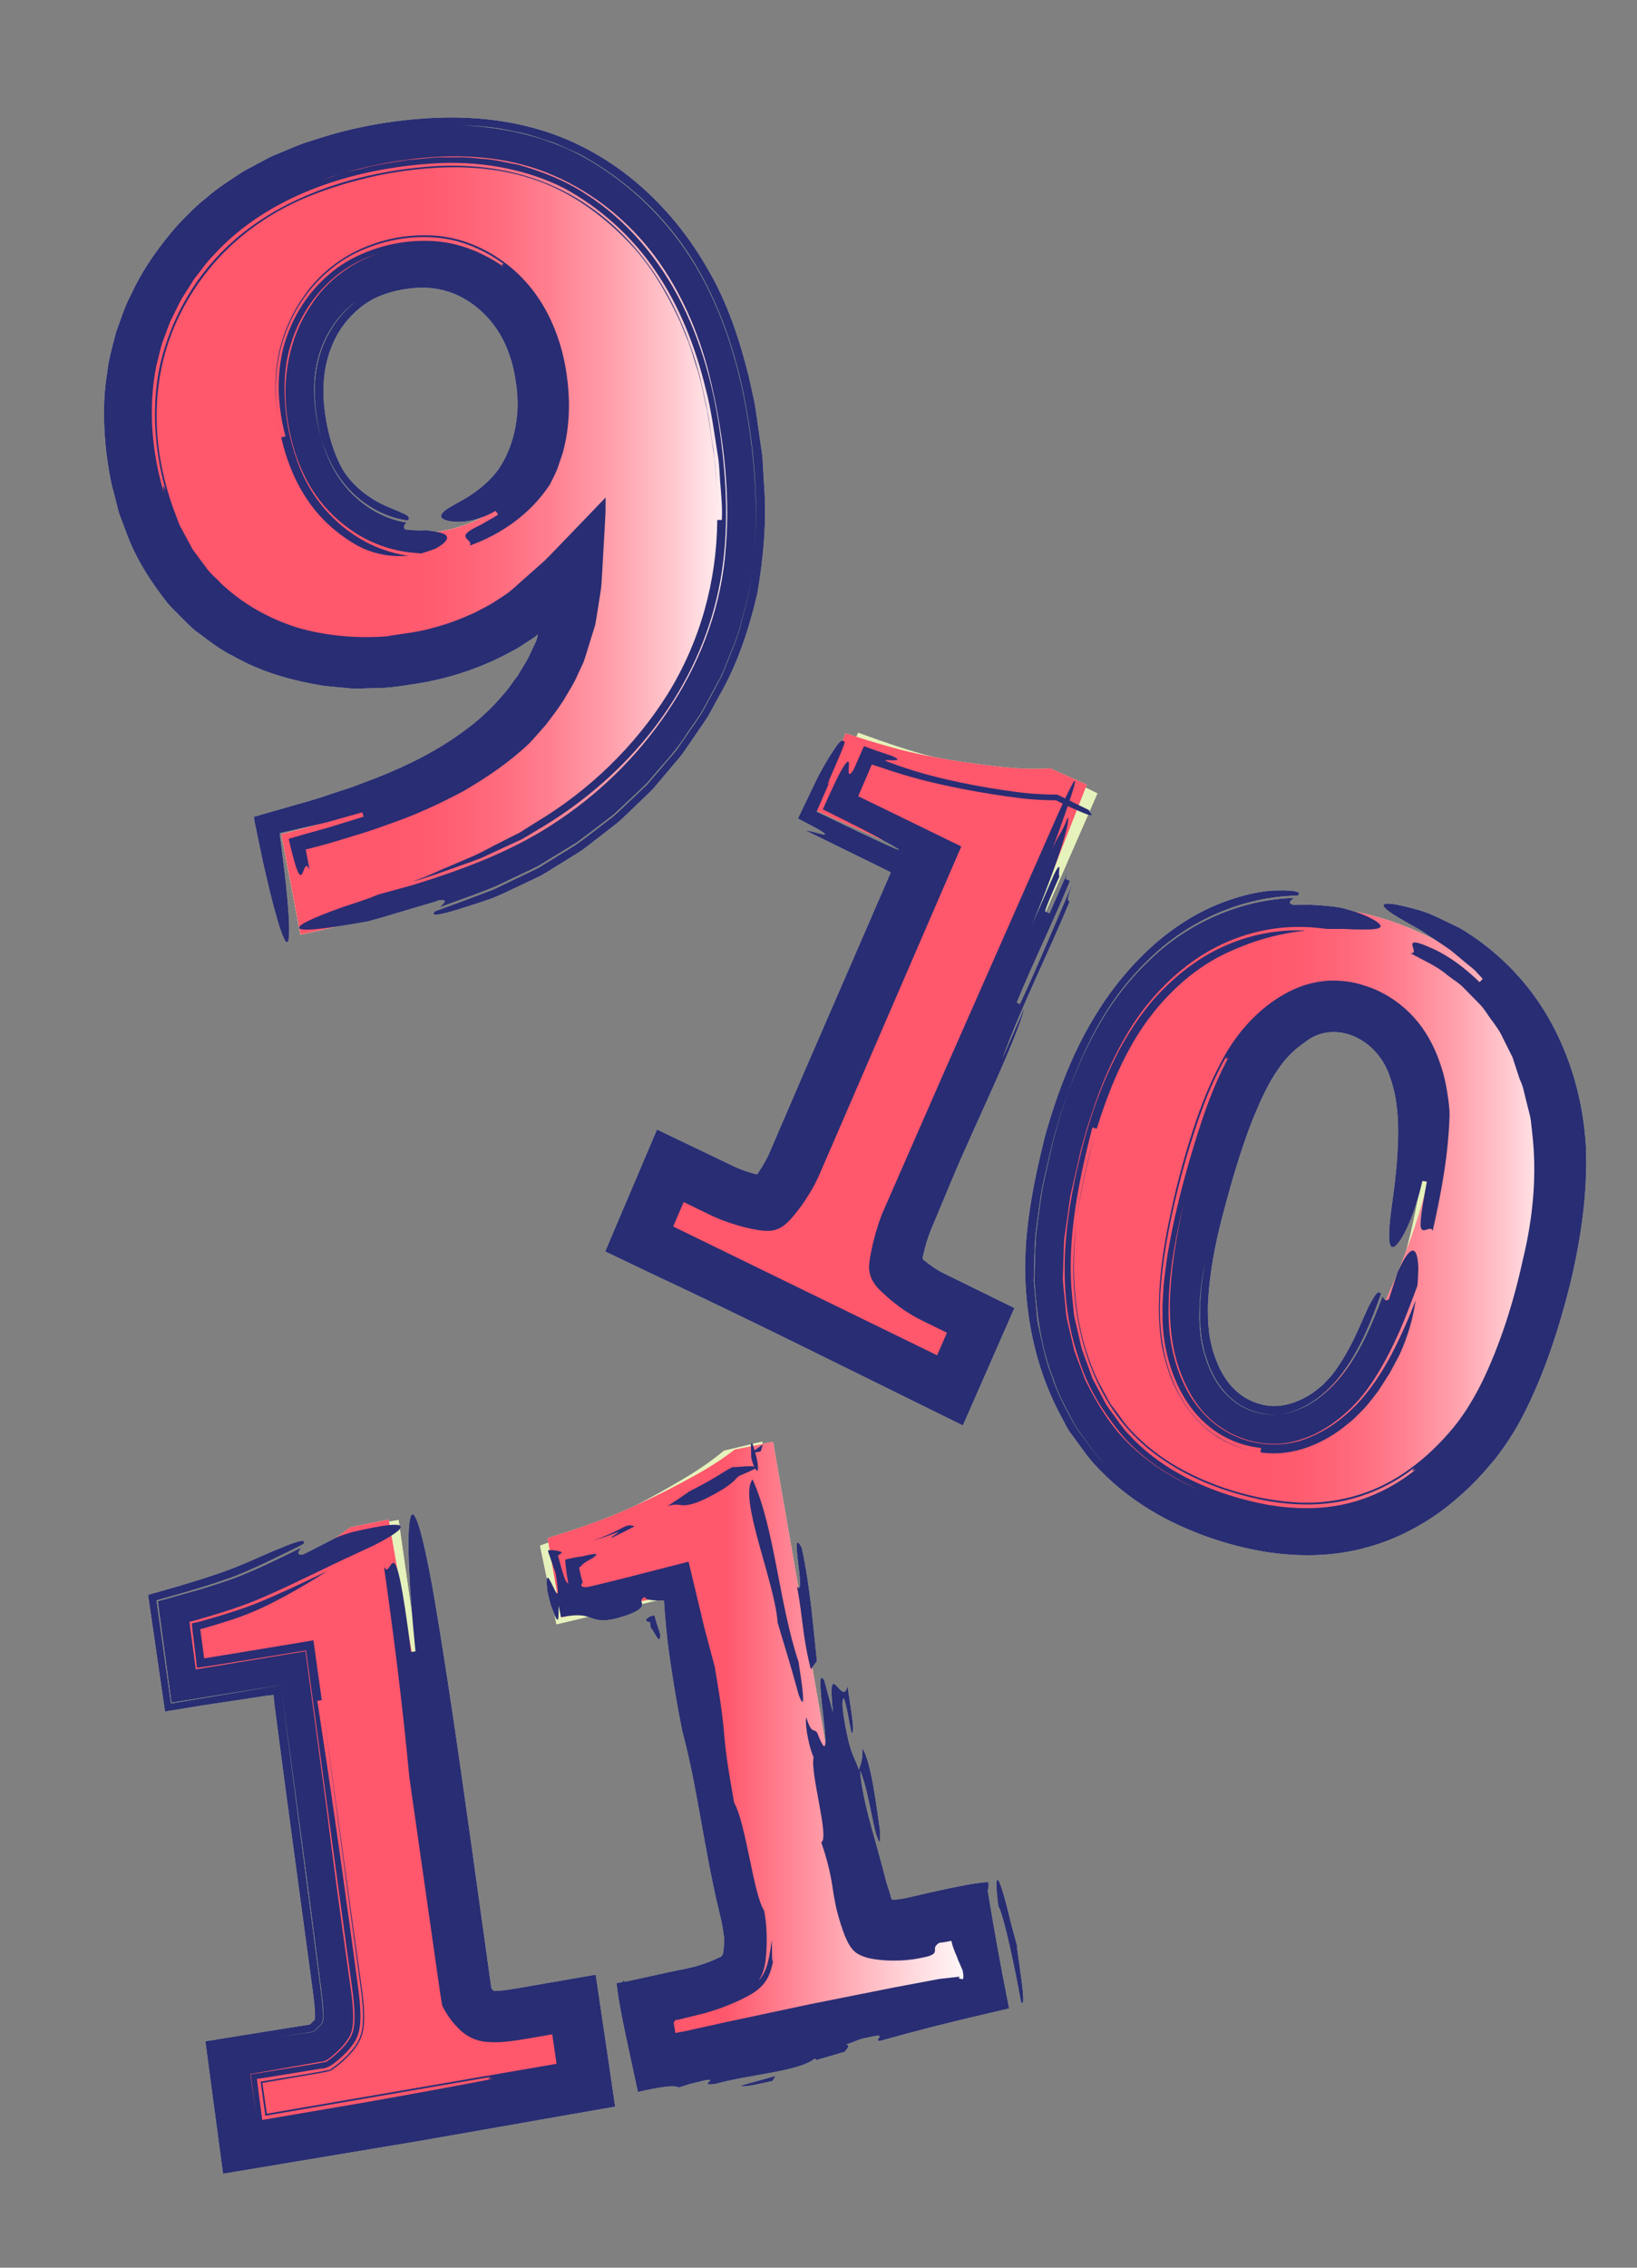 <?xml version="1.0" encoding="utf-8"?>
<!-- Generator: Adobe Illustrator 16.0.0, SVG Export Plug-In . SVG Version: 6.00 Build 0)  -->
<!DOCTYPE svg PUBLIC "-//W3C//DTD SVG 1.1//EN" "http://www.w3.org/Graphics/SVG/1.1/DTD/svg11.dtd">
<svg version="1.1" xmlns="http://www.w3.org/2000/svg" xmlns:xlink="http://www.w3.org/1999/xlink" x="0px" y="0px" width="130px"
	 height="180px" viewBox="0 0 130 180" enable-background="new 0 0 130 180" xml:space="preserve">
<rect x="0" y="0" width="130" height="180" fill="#808080" stroke="none"/>
<g id="_x31_3_-_Problem_Solving__x28_Lightbulb_x29_">
</g>
<g id="_x31_2_-_Calculus__x26__Vectors__x28_Unit_Vectors_x29_">
</g>
<g id="_x31_1_-_Advanced_Functions">
</g>
<g id="_x31_0_-_Grades_9_x2C_10__x26__11">
	<g>
		<g>
			<path fill="#E6F2BB" d="M23.86,74.184l-1.514-7.965c4.902-1.254,8.751-2.574,11.54-3.962s5.04-2.966,6.755-4.733
				c1.712-1.768,2.997-3.706,3.854-5.814c0.858-2.11,1.302-4.422,1.334-6.936c-1.951,2.156-3.88,3.791-5.786,4.909
				c-1.906,1.119-4.032,1.925-6.381,2.416c-3.765,0.79-7.294,0.679-10.584-0.335c-3.292-1.012-5.972-2.729-8.041-5.152
				c-2.071-2.422-3.452-5.46-4.147-9.113c-1.146-6.033-0.065-11.424,3.243-16.17c3.309-4.747,8.435-7.848,15.372-9.303
				c7.146-1.498,13.11-0.664,17.896,2.502c5.613,3.697,9.199,9.649,10.759,17.857c1.051,5.526,1.146,10.408,0.292,14.644
				c-0.856,4.235-2.695,8.207-5.515,11.909c-2.818,3.705-6.382,6.747-10.686,9.129C37.948,70.447,31.818,72.486,23.86,74.184z
				 M35.383,42.104c1.884-0.396,3.466-1.178,4.745-2.347c1.279-1.171,2.162-2.665,2.648-4.486c0.485-1.819,0.527-3.787,0.125-5.9
				c-0.587-3.086-1.949-5.421-4.087-7.002c-2.138-1.58-4.549-2.088-7.231-1.525c-2.733,0.573-4.812,2.021-6.234,4.35
				c-1.423,2.326-1.831,5.074-1.229,8.244c0.608,3.195,1.966,5.581,4.075,7.152C30.305,42.162,32.702,42.667,35.383,42.104z"/>
			<g>
				<path fill="#E6F2BB" d="M23.86,74.184l-1.514-7.965c4.902-1.254,8.751-2.574,11.54-3.962s5.04-2.966,6.755-4.733
					c1.712-1.768,2.997-3.706,3.854-5.814c0.858-2.11,1.302-4.422,1.334-6.936c-1.951,2.156-3.88,3.791-5.786,4.909
					c-1.906,1.119-4.032,1.925-6.381,2.416c-3.765,0.79-7.294,0.679-10.584-0.335c-3.292-1.012-5.972-2.729-8.041-5.152
					c-2.071-2.422-3.452-5.46-4.147-9.113c-1.146-6.033-0.065-11.424,3.243-16.17c3.309-4.747,8.435-7.848,15.372-9.303
					c7.146-1.498,13.11-0.664,17.896,2.502c5.613,3.697,9.199,9.649,10.759,17.857c1.051,5.526,1.146,10.408,0.292,14.644
					c-0.856,4.235-2.695,8.207-5.515,11.909c-2.818,3.705-6.382,6.747-10.686,9.129C37.948,70.447,31.818,72.486,23.86,74.184z
					 M35.383,42.104c1.884-0.396,3.466-1.178,4.745-2.347c1.279-1.171,2.162-2.665,2.648-4.486c0.485-1.819,0.527-3.787,0.125-5.9
					c-0.587-3.086-1.949-5.421-4.087-7.002c-2.138-1.58-4.549-2.088-7.231-1.525c-2.733,0.573-4.812,2.021-6.234,4.35
					c-1.423,2.326-1.831,5.074-1.229,8.244c0.608,3.195,1.966,5.581,4.075,7.152C30.305,42.162,32.702,42.667,35.383,42.104z"/>
				<g>
					<path fill="#E6F2BB" d="M23.86,74.184l-1.514-7.965c4.902-1.254,8.751-2.574,11.54-3.962s5.04-2.966,6.755-4.733
						c1.712-1.768,2.997-3.706,3.854-5.814c0.858-2.11,1.302-4.422,1.334-6.936c-1.951,2.156-3.88,3.791-5.786,4.909
						c-1.906,1.119-4.032,1.925-6.381,2.416c-3.765,0.79-7.294,0.679-10.584-0.335c-3.292-1.012-5.972-2.729-8.041-5.152
						c-2.071-2.422-3.452-5.46-4.147-9.113c-1.146-6.033-0.065-11.424,3.243-16.17c3.309-4.747,8.435-7.848,15.372-9.303
						c7.146-1.498,13.11-0.664,17.896,2.502c5.613,3.697,9.199,9.649,10.759,17.857c1.051,5.526,1.146,10.408,0.292,14.644
						c-0.856,4.235-2.695,8.207-5.515,11.909c-2.818,3.705-6.382,6.747-10.686,9.129C37.948,70.447,31.818,72.486,23.86,74.184z
						 M35.383,42.104c1.884-0.396,3.466-1.178,4.745-2.347c1.279-1.171,2.162-2.665,2.648-4.486c0.485-1.819,0.527-3.787,0.125-5.9
						c-0.587-3.086-1.949-5.421-4.087-7.002c-2.138-1.58-4.549-2.088-7.231-1.525c-2.733,0.573-4.812,2.021-6.234,4.35
						c-1.423,2.326-1.831,5.074-1.229,8.244c0.608,3.195,1.966,5.581,4.075,7.152C30.305,42.162,32.702,42.667,35.383,42.104z"/>
					<g>
						<path fill="#E6F2BB" d="M33.446,43.934c-0.33-0.031-0.661-0.063-0.981-0.095c-1.501-0.187-2.969-0.719-4.218-1.522
							c-1.244-0.786-2.354-1.835-3.2-3.065c-0.85-1.229-1.438-2.612-1.818-4.034c-0.373-1.42-0.594-2.898-0.559-4.455
							c0.06-2.163,0.674-4.56,2.011-6.507c1.252-1.998,3.34-3.496,5.432-4.154c-1.248,0.368-2.462,1-3.5,1.858
							c-1.043,0.858-1.89,1.918-2.544,3.079c-0.658,1.166-1.104,2.463-1.321,3.782c-0.204,1.322-0.187,2.65-0.04,3.938
							c0.139,1.289,0.444,2.539,0.878,3.782c0.438,1.235,1.061,2.446,1.912,3.507c0.846,1.067,1.879,1.974,3.042,2.678
							c1.168,0.71,2.513,1.192,3.877,1.388c-1.115,0.109-2.568-0.037-3.99-0.785c-1.657-0.922-3.087-2.223-4.089-3.766
							c-1.012-1.533-1.631-3.206-2.007-4.847c0.088-0.021,0.261-0.063,0.348-0.084c-0.328-1.127-0.477-2.293-0.549-3.475
							c-0.03-1.19,0.084-2.396,0.375-3.574c0.639-2.359,1.957-4.46,3.857-5.994c0.938-0.779,2.04-1.339,3.155-1.741
							c1.122-0.407,2.265-0.64,3.471-0.711c1.196-0.068,2.451,0.023,3.646,0.393c1.197,0.357,2.317,0.926,3.34,1.631
							c-0.247-0.262-0.041-0.188,0.053-0.188l0.056,0.045l-0.056-0.045c0.079,0.009,0.089-0.074-0.443-0.422
							c0.532,0.348,0.522,0.431,0.443,0.422c-0.999-0.732-2.118-1.329-3.323-1.707c-1.204-0.391-2.477-0.491-3.687-0.429
							c-1.222,0.063-2.37,0.31-3.498,0.716c-1.128,0.394-2.229,0.977-3.178,1.753c-1.922,1.539-3.25,3.622-3.941,5.962
							c-0.668,2.344-0.622,4.797-0.149,7.072c-0.367-1.776-0.508-3.643-0.239-5.532c0.265-1.887,1.021-3.738,2.116-5.291
							c1.074-1.578,2.654-2.899,4.413-3.706c1.765-0.812,3.599-1.194,5.579-1.128c1.972,0.049,3.953,0.765,5.538,1.864
							c1.616,1.071,2.941,2.62,3.821,4.328c0.886,1.719,1.385,3.528,1.589,5.364c0.217,1.844,0.148,3.798-0.374,5.699
							c-0.108,0.32-0.271,0.802-0.433,1.283c-0.192,0.475-0.446,0.935-0.595,1.245c-1.546,2.351-3.908,3.972-6.371,4.845
							c0.227-0.332-0.334-0.474-0.339-0.755c-0.002-0.125,0.12-0.302,0.519-0.535c0.197-0.124,0.474-0.24,0.819-0.425
							c0.329-0.215,0.772-0.419,1.27-0.752c-0.053-0.073-0.157-0.22-0.209-0.293c-2.037,1.186-3.736,0.904-4.16,0.646
							c-0.264-0.162-0.193-0.369,0.102-0.64c0.302-0.266,0.892-0.543,1.686-1.007c0.875-0.534,1.734-1.2,2.426-2.063
							c0.669-0.872,1.163-1.975,1.444-3.225c0.29-1.243,0.333-2.604,0.102-3.983c-0.19-1.38-0.621-2.703-1.265-3.771
							c-0.469-0.78-1.042-1.456-1.717-2.021c-0.674-0.572-1.455-1.023-2.236-1.288c-0.788-0.273-1.614-0.387-2.486-0.355
							c-0.86,0.036-1.814,0.195-2.646,0.494c-1.173,0.375-2.183,1.1-3.017,2.081c-0.855,1.002-1.411,2.227-1.692,3.535
							c-0.279,1.314-0.264,2.741-0.033,4.172c0.227,1.438,0.633,2.787,1.252,3.961c0.452,0.862,1.365,1.823,2.37,2.45
							c0.994,0.659,1.976,0.918,2.398,1.164c0.637,0.223,0.66,0.426,0.523,0.619c-1.64-0.202-3.173-1.016-4.38-2.164
							c-1.193-1.159-2.025-2.664-2.492-4.312c-0.293-1.005-0.465-2.068-0.522-3.104c-0.075-1.04,0.008-2.069,0.241-3.042
							c0.431-1.938,1.595-3.715,3.112-4.842c-1.511,1.07-2.697,2.827-3.145,4.773c-0.245,0.976-0.32,2.016-0.243,3.067
							c0.06,1.05,0.247,2.128,0.557,3.147c0.446,1.649,1.245,3.161,2.414,4.343c1.176,1.169,2.688,2.037,4.333,2.287
							c-0.143,0.164-0.301,0.334-0.112,0.543c0,0,0.271,0.063,0.618,0.063c0.346,0.02,0.76,0.034,1.038,0.001
							c1.122,0.154,1.615,0.27,1.672,0.558c0.058,0.264-0.338,0.604-0.943,0.927C34.234,43.682,33.868,43.807,33.446,43.934z"/>
					</g>
					<g>
						<path fill="#E6F2BB" d="M30.051,71.002c0.913-0.251,1.827-0.503,2.729-0.752c4.138-1.279,8.168-2.782,11.708-5.22
							c3.543-2.398,6.613-5.52,8.953-9.202c2.335-3.666,3.884-7.893,4.197-12.393c0.366-4.485-0.214-9.243-1.353-13.852
							c-0.832-3.221-2.196-6.425-4.252-9.205c-2.052-2.76-4.872-5.072-8.052-6.439c-3.187-1.414-6.788-1.729-10.256-1.419
							c-3.478,0.323-6.899,1.151-9.917,2.461c0.453-0.185,0.896-0.391,1.356-0.561l1.404-0.456c0.923-0.343,1.914-0.5,2.87-0.758
							c0.97-0.204,1.957-0.348,2.937-0.509c0.985-0.061,1.973-0.231,2.958-0.208l1.478-0.004c0.492,0.009,0.977,0.082,1.466,0.118
							c0.985,0.042,1.927,0.307,2.888,0.474c1.871,0.526,3.691,1.234,5.322,2.302c3.321,2.103,5.909,5.219,7.675,8.753
							c1.775,3.551,2.737,7.504,3.187,11.525c0.47,3.995,0.478,8.031-0.432,11.831c-0.906,3.8-2.679,7.35-5.064,10.425
							c-2.389,3.066-5.333,5.62-8.588,7.616l-1.229,0.734l-0.614,0.364l-0.65,0.298l-2.583,1.192
							c-0.886,0.352-1.804,0.647-2.7,0.973c-0.898,0.32-1.79,0.648-2.726,0.876c0.369-0.137,0.74-0.275,1.115-0.414
							c0.374-0.166,0.75-0.333,1.129-0.501c0.796-0.341,1.6-0.685,2.417-1.033c0.843-0.349,1.63-0.833,2.503-1.252
							c0.434-0.219,0.872-0.439,1.316-0.663c0.425-0.267,0.855-0.536,1.293-0.812c4.277-2.558,7.888-6.061,10.499-10.22
							c2.571-4.17,3.881-8.911,3.927-13.8c0.091,0.001,0.269,0.003,0.357,0.004c0.054-0.874-0.024-1.755-0.096-2.635
							c-0.088-0.878-0.077-1.756-0.241-2.629c-0.278-1.747-0.504-3.502-0.949-5.178c-0.823-3.366-2.096-6.573-3.981-9.325
							c-1.858-2.748-4.404-5.033-7.266-6.576c-2.909-1.464-6.215-2.08-9.568-1.996c-6.693,0.267-13.771,2.388-18.272,7.334
							c-0.59,0.587-1.042,1.296-1.571,1.938c-0.419,0.724-0.939,1.397-1.283,2.159l-0.554,1.125c-0.17,0.381-0.292,0.781-0.443,1.17
							c-0.33,0.771-0.467,1.6-0.687,2.405c-0.647,3.271-0.371,6.792,0.612,10.075c-0.187-0.959,0.023-0.415,0.126-0.236
							c0.016,0.064,0.032,0.127,0.046,0.187c-0.015-0.06-0.03-0.122-0.046-0.187c0.091,0.162,0.107,0.042-0.303-1.593
							c0.41,1.635,0.394,1.755,0.303,1.593c-0.893-3.225-1.123-6.648-0.463-9.812c0.703-3.14,2.219-6.157,4.395-8.533
							c4.327-4.803,11.145-6.999,17.707-7.389c3.275-0.149,6.513,0.367,9.38,1.706c2.858,1.316,5.419,3.509,7.312,6.114
							c1.92,2.62,3.25,5.707,4.121,8.972l0.554,2.489c0.168,0.837,0.259,1.703,0.394,2.555c0.318,1.711,0.317,3.426,0.449,5.146
							c-0.092-1.263-0.138-2.524-0.26-3.786c-0.194-1.26-0.362-2.526-0.572-3.778c-0.305-1.217-0.49-2.479-0.91-3.647
							c-0.193-0.592-0.356-1.196-0.57-1.776l-0.706-1.709c-1.035-2.216-2.263-4.345-3.918-6.09
							c-1.638-1.732-3.567-3.264-5.667-4.297c-4.235-2.134-9.32-2.134-14.172-1.19c-2.43,0.513-4.801,1.236-6.988,2.282
							c-2.176,1.063-4.135,2.476-5.759,4.202c-1.614,1.722-2.932,3.786-3.799,5.983c-0.871,2.202-1.271,4.568-1.23,6.97
							c0.015,2.401,0.534,4.862,1.337,7.096l0.317,0.836c0.095,0.285,0.212,0.558,0.366,0.808l0.837,1.555l1.043,1.406
							c0.327,0.488,0.802,0.841,1.19,1.272c1.682,1.599,3.743,2.781,6.037,3.513c2.293,0.672,4.701,0.884,7.136,0.707
							c1.209-0.216,2.449-0.311,3.626-0.662c1.19-0.299,2.323-0.742,3.424-1.243c0.522-0.3,1.086-0.536,1.58-0.88l0.755-0.493
							c0.532-0.342,1.055-0.888,1.574-1.324l1.563-1.387c0.539-0.522,1.105-1.137,1.658-1.701l3.206-3.331l-0.008,1.055
							c0.004,0.143-0.013,0.418-0.028,0.68l-0.042,0.777c-0.057,1.004-0.114,2.012-0.171,3.021l-0.086,1.444
							c-0.05,0.498-0.157,1.041-0.233,1.561c-0.087,0.525-0.157,1.049-0.259,1.576l-0.496,1.604
							c-0.127,0.395-0.28,0.944-0.429,1.347c-0.141,0.304-0.293,0.631-0.453,0.974c-0.292,0.701-0.747,1.389-1.162,2.099
							c-0.445,0.688-0.944,1.338-1.4,1.929c-0.495,0.556-0.934,1.07-1.309,1.46c-1.595,1.512-3.369,2.7-5.177,3.758
							c-1.83,0.978-3.733,1.867-5.653,2.532c-0.958,0.347-1.913,0.696-2.878,0.971c-0.963,0.288-1.92,0.612-2.888,0.853
							l-0.844,0.223L24.4,67.396c-0.05,0.021-0.15,0.01-0.109,0.087l0.291,1.557c-0.404-0.922-0.46,0.59-0.76,0.397
							c-0.075-0.049-0.166-0.203-0.28-0.529c-0.057-0.163-0.121-0.369-0.191-0.626c-0.061-0.227-0.126-0.47-0.199-0.741
							c-0.035-0.146-0.072-0.299-0.111-0.462c-0.02-0.085-0.04-0.172-0.06-0.262l-0.031-0.138c-0.003-0.043-0.047-0.111,0.023-0.11
							c0.378-0.11,0.8-0.233,1.276-0.372c0.514-0.152,1.299-0.347,2.051-0.578c0.774-0.239,1.63-0.503,2.58-0.796
							c-0.029-0.085-0.087-0.256-0.116-0.341c-0.937,0.264-1.847,0.52-2.731,0.769c-0.883,0.223-1.706,0.398-2.542,0.591
							c-0.425,0.095-0.842,0.188-1.253,0.28c-0.027,0.336,0.082,0.756,0.114,1.127c0.091,0.729,0.178,1.43,0.262,2.104
							c0.287,2.511,0.401,4.24,0.334,5.004c-0.067,0.763-0.314,0.56-0.751-0.796c-0.218-0.678-0.484-1.644-0.797-2.921
							c-0.161-0.687-0.333-1.423-0.521-2.223c-0.156-0.751-0.318-1.531-0.487-2.342c-0.065-0.4-0.217-0.864-0.216-1.244
							c0.419-0.12,0.846-0.243,1.281-0.369c2.771-0.802,3.455-0.958,4.779-1.421c0.616-0.204,1.238-0.41,1.865-0.618
							c0.612-0.233,1.228-0.468,1.85-0.705c2.448-0.967,4.885-2.179,7.033-3.797c0.535-0.402,1.068-0.812,1.532-1.281
							c0.503-0.432,0.948-0.935,1.391-1.447c0.471-0.49,0.811-1.071,1.232-1.603c0.318-0.589,0.736-1.132,0.99-1.758l0.43-0.912
							l0.059-0.161c0.051-0.137,0.035-0.11,0.056-0.177c0.007-0.046,0.021-0.093,0.024-0.143l0.008-0.077
							c-0.008-0.001-0.028,0.025-0.042,0.037c-0.045,0.046-0.099,0.091-0.157,0.136l-0.045,0.033l-0.023,0.017l0.044-0.028
							l-0.201,0.132c-0.549,0.341-1.071,0.737-1.653,1.018c-2.266,1.247-4.735,2.081-7.227,2.511
							c-1.251,0.196-2.497,0.42-3.785,0.406c-0.64-0.001-1.275,0.091-1.916,0.008L25.78,54.45c-2.536-0.401-5.025-1.091-7.262-2.376
							c-1.002-0.472-1.875-1.173-2.768-1.838c-0.467-0.31-0.835-0.73-1.235-1.117c-0.39-0.397-0.796-0.781-1.166-1.194
							c-1.374-1.734-2.594-3.626-3.327-5.676l-0.576-1.526l-0.396-1.56c-0.3-1.036-0.448-2.092-0.596-3.149
							c-0.242-2.121-0.301-4.309,0.062-6.468c0.112-1.088,0.442-2.14,0.705-3.201c0.386-1.02,0.697-2.081,1.223-3.037
							c0.912-1.985,2.188-3.747,3.617-5.396c0.755-0.787,1.503-1.582,2.368-2.242c0.813-0.729,1.734-1.294,2.631-1.894
							c0.445-0.308,0.937-0.521,1.403-0.785c0.478-0.237,0.935-0.531,1.432-0.717c0.981-0.399,1.948-0.857,2.958-1.141
							c2.75-0.918,5.571-1.477,8.504-1.707c2.923-0.232,5.975-0.091,8.945,0.713c2.966,0.778,5.803,2.306,8.13,4.256
							c2.357,1.965,4.313,4.388,5.807,7.023c1.538,2.629,2.472,5.501,3.198,8.355l0.479,2.155c0.123,0.72,0.215,1.44,0.322,2.159
							l0.307,2.154l0.13,2.185c0.222,2.901-0.039,5.847-0.541,8.723c-0.671,2.841-1.588,5.624-3.022,8.089
							c-0.249,0.456-0.508,0.931-0.776,1.424c-0.267,0.494-0.63,0.948-0.956,1.447c-0.336,0.491-0.682,0.996-1.034,1.511
							s-0.797,0.974-1.201,1.475c-0.415,0.492-0.836,0.99-1.259,1.492c-0.457,0.47-0.943,0.916-1.416,1.377
							c-0.481,0.45-0.941,0.928-1.44,1.352c-0.517,0.402-1.031,0.802-1.539,1.195c-0.516,0.382-0.994,0.809-1.522,1.135
							c-0.528,0.328-1.045,0.65-1.548,0.963c-0.506,0.31-0.991,0.623-1.475,0.898c-0.501,0.239-0.985,0.471-1.448,0.692
							c-0.929,0.427-1.761,0.857-2.503,1.132c-0.746,0.261-1.375,0.47-1.86,0.615c-2.754,0.915-2.929,0.698-2.577,0.38
							c1.544-0.553,3.084-1.126,4.616-1.717l2.238-1.073L42.531,69c0.373-0.18,0.71-0.423,1.067-0.631l2.112-1.303
							c0.682-0.467,1.323-0.995,1.986-1.491l0.986-0.755c0.318-0.264,0.607-0.563,0.912-0.844l1.803-1.709l1.611-1.89
							c0.263-0.318,0.547-0.621,0.793-0.953l0.702-1.022c0.455-0.69,0.963-1.345,1.371-2.064l1.174-2.188l0.292-0.548l0.23-0.577
							l0.459-1.154c0.311-0.769,0.63-1.533,0.808-2.346c0.209-0.801,0.44-1.598,0.627-2.401l0.352-2.451
							c0.433-4.016,0.186-8.053-0.494-11.977c-0.679-3.937-1.879-7.862-3.931-11.414c-2.053-3.553-5.064-6.561-8.662-8.643
							c-0.439-0.285-0.912-0.506-1.393-0.712c-0.479-0.207-0.948-0.443-1.437-0.624C42.906,11,41.926,10.61,40.897,10.45
							c-2.032-0.488-4.109-0.539-6.16-0.528c3.991-0.091,8.19,0.608,11.806,2.648c3.577,2.039,6.577,5.004,8.687,8.521
							c2.099,3.524,3.325,7.468,4.037,11.438c0.687,3.962,0.987,8.049,0.551,12.142l-0.359,2.442
							c-0.188,0.801-0.421,1.593-0.632,2.388c-0.181,0.807-0.496,1.567-0.809,2.329l-0.46,1.145
							c-0.144,0.386-0.309,0.762-0.519,1.116l-1.172,2.164c-0.395,0.719-0.91,1.359-1.36,2.041
							c-0.869,1.392-2.037,2.554-3.077,3.812c-0.574,0.58-1.185,1.125-1.775,1.688l-0.894,0.837l-0.971,0.744l-1.949,1.475
							l-2.082,1.271l-1.042,0.634c-0.36,0.188-0.732,0.353-1.097,0.529l-2.202,1.042c-1.487,0.636-3.02,1.133-4.527,1.703
							c0.384-0.34,0.739-0.677-0.048-0.572c0,0-0.225,0.104-0.612,0.209c-0.384,0.113-0.915,0.271-1.505,0.446
							c-1.183,0.342-2.593,0.79-3.548,1.03c-7.777,1.387-5.945,0.304-2.284-1.029C27.832,71.781,28.909,71.48,30.051,71.002z"/>
					</g>
				</g>
			</g>
		</g>
		<g>
			<path fill="#E6F2BB" d="M86.309,62.28L72.813,96.73c-0.583,1.49-0.874,2.407-0.87,2.754c-0.028,0.602,0.139,1.113,0.506,1.535
				c0.365,0.42,1.157,0.9,2.375,1.441l4.154,1.846l-2.393,6.107L51.116,99.11L53.51,93l4.202,1.865
				c1.478,0.656,2.464,0.979,2.955,0.963s0.931-0.203,1.314-0.563c0.382-0.359,0.858-1.261,1.425-2.709l9.623-24.563l-8.283-3.678
				l2.394-6.109c2.465,0.799,4.38,1.343,5.75,1.629c2.05,0.443,4.275,0.79,6.676,1.041c1.332,0.148,2.614,0.188,3.845,0.118
				L86.309,62.28z"/>
			<path fill="#E6F2BB" d="M112.577,73.939c3.669,1.628,6.493,3.886,8.477,6.775c1.981,2.887,3.094,6.266,3.341,10.131
				c0.243,3.865-0.604,8.277-2.544,13.23c-2.188,5.584-4.564,9.581-7.129,11.992c-2.899,2.729-6.016,4.376-9.35,4.941
				c-3.335,0.566-6.935-0.01-10.8-1.727c-3.767-1.672-6.615-3.928-8.548-6.768c-1.931-2.84-3.006-6.253-3.232-10.232
				c-0.222-3.979,0.669-8.53,2.676-13.652c2.014-5.144,4.415-9.014,7.202-11.606c2.787-2.595,5.866-4.173,9.234-4.733
				C105.273,71.727,108.831,72.277,112.577,73.939z M111.362,100.088c2.249-5.741,3.08-10.254,2.491-13.539
				c-0.542-2.873-1.967-4.82-4.271-5.845c-2.131-0.946-4.385-0.557-6.762,1.167c-2.377,1.725-4.706,5.498-6.987,11.324
				c-2.281,5.822-3.155,10.238-2.618,13.242c0.536,3.006,1.91,4.997,4.116,5.977c2.23,0.99,4.567,0.607,7.013-1.148
				C106.791,109.512,109.131,105.785,111.362,100.088z"/>
			<g>
				<path fill="#E6F2BB" d="M87.148,62.976L72.33,96.88c-0.639,1.466-0.965,2.372-0.975,2.718c-0.052,0.6,0.096,1.117,0.446,1.554
					c0.348,0.434,1.119,0.944,2.316,1.53l4.082,2.006l-2.629,6.011L50.558,98.42l2.627-6.014l4.129,2.025
					c1.45,0.714,2.424,1.073,2.916,1.077c0.491,0.003,0.938-0.167,1.334-0.513c0.396-0.344,0.906-1.227,1.528-2.65l10.565-24.174
					l-8.136-3.994l2.628-6.012c2.433,0.893,4.325,1.51,5.683,1.85c2.031,0.521,4.242,0.954,6.632,1.297
					c1.325,0.2,2.604,0.289,3.836,0.267L87.148,62.976z"/>
				<g>
					<path fill="#E6F2BB" d="M87.148,62.976L72.33,96.88c-0.639,1.466-0.965,2.372-0.975,2.718c-0.052,0.6,0.096,1.117,0.446,1.554
						c0.348,0.434,1.119,0.944,2.316,1.53l4.082,2.006l-2.629,6.011L50.558,98.42l2.627-6.014l4.129,2.025
						c1.45,0.714,2.424,1.073,2.916,1.077c0.491,0.003,0.938-0.167,1.334-0.513c0.396-0.344,0.906-1.227,1.528-2.65l10.565-24.174
						l-8.136-3.994l2.628-6.012c2.433,0.893,4.325,1.51,5.683,1.85c2.031,0.521,4.242,0.954,6.632,1.297
						c1.325,0.2,2.604,0.289,3.836,0.267L87.148,62.976z"/>
					<g>
						<path fill="#E6F2BB" d="M75.551,93.745c-0.488,1.168-0.984,2.355-1.488,3.56c-0.14,0.326-0.222,0.533-0.319,0.811
							c-0.094,0.266-0.178,0.548-0.258,0.832l-0.113,0.433l-0.07,0.305l-0.032,0.208c-0.001,0.069,0.086,0.106,0.129,0.155
							l0.401,0.312c0.231,0.171,0.468,0.33,0.699,0.468c0.228,0.138,0.43,0.234,0.774,0.402c1.748,0.857,3.511,1.723,5.285,2.594
							c-1.354,3.086-2.722,6.199-4.093,9.323c-4.5-2.219-9.021-4.448-13.438-6.626c-3.867-1.894-7.653-3.724-11.262-5.414
							c-1.224-0.585-2.452-1.172-3.706-1.771c1.361-3.203,2.734-6.433,4.115-9.682c2.057,0.986,4.124,1.977,6.196,2.971
							c0.289,0.13,0.599,0.249,0.919,0.355l0.486,0.149l0.232,0.063c0.051,0.014,0.026,0.005,0.043,0.009
							c0.028,0.003,0.055,0.005,0.08,0.002c0.019-0.02,0.032-0.045,0.045-0.066l0.146-0.218l0.271-0.429
							c0.173-0.288,0.329-0.578,0.455-0.856l0.937-2.178l1.922-4.464c2.295-5.288,4.589-10.572,6.838-15.754
							c-2.267-1.112-4.508-2.212-6.721-3.298c0.095-0.055,0.856,0.192,1.241,0.269c0.392,0.078,0.431-0.004-0.704-0.611
							c-0.448-0.237-0.874-0.463-1.192-0.632c0.486-1.015,0.916-1.912,1.298-2.711c0.092-0.188,0.182-0.372,0.269-0.549
							c0.101-0.209,0.121-0.231,0.183-0.351c0.103-0.187,0.2-0.361,0.291-0.526c0.182-0.322,0.34-0.587,0.478-0.806
							c0.149-0.243,0.231-0.33,0.389-0.59c0.542-0.834,0.657-0.666,0.795-0.551c0.035,0.033-0.093,0.382-0.286,0.853
							c-0.162,0.379-0.369,0.862-0.558,1.304c-0.194,0.444-0.346,0.791-0.446,1.048c-0.099,0.255-0.068,0.241,0.151-0.147
							c-0.333,0.768-0.701,1.613-1.078,2.481c2.576,1.251,4.395,2.113,5.604,2.657c1.159,0.52,1.411,0.576-0.277-0.339
							c-0.734-0.476-2.783-1.466-4.841-2.497c0.348-0.778,0.688-1.527,0.98-2.134c0.283-0.586,0.53-1.058,0.713-1.33
							c0.854-1.273-0.104,1.598,0.749,0.327l0.826-1.877c0.659,0.24,1.096,0.4,2.283,0.796c1.396,0.65-1.627,0.036-0.171,0.518
							c2.169,0.84,4.854,1.489,7.683,1.972c0.718,0.119,1.422,0.228,2.173,0.33c0.759,0.103,1.541,0.178,2.331,0.208l0.595,0.016
							l0.38,0.002c0.151,0.002,0.145,0.049,0.582,0.246l2.027,0.99c-0.08,0.163,1.196,0.991-1.55-0.255l-1.021-0.496
							c-0.026-0.011-0.05-0.025-0.076-0.032l-0.177,0.001c-0.829-0.008-1.653-0.058-2.468-0.146
							c-1.628-0.198-3.098-0.437-4.663-0.734c-1.548-0.308-3.061-0.636-4.628-1.102c-0.765-0.228-1.51-0.47-2.249-0.72l-0.426-0.141
							l-0.552,1.293c-0.607,1.399-0.447,1.045-0.526,1.236l0.292,0.133l2.038,0.99l5.854,2.854
							c-2.812,6.498-5.629,13.01-8.449,19.529l-1.918,4.437l-0.98,2.257c-0.21,0.459-0.44,0.881-0.684,1.286l-0.378,0.595
							l-0.198,0.29l-0.331,0.45c-0.482,0.608-0.989,1.269-1.637,1.518c-0.635,0.278-1.445,0.119-2.207-0.037
							c-0.193-0.038-0.384-0.093-0.576-0.139l-0.373-0.103l-0.67-0.21c-0.445-0.151-0.889-0.322-1.336-0.527l-2.224-1.077
							c-0.097-0.044-0.061-0.023-0.094-0.037l-0.012,0.04l-0.002,0.01l-0.001,0.004l-0.034,0.08l-0.326,0.753
							c-0.625,1.438-0.401,0.936-0.447,1.048c6.991,3.409,13.981,6.819,20.959,10.223l-0.009,0.016l-0.002,0.004l-0.001,0.002
							c-0.003,0.009-0.004,0.01,0.034-0.077l0.328-0.752c0.634-1.45,0.39-0.895,0.429-0.985l0.017,0.01l0.007,0.004l-0.651-0.32
							l-1.302-0.639c-0.181-0.087-0.542-0.271-0.79-0.418c-0.266-0.157-0.518-0.318-0.758-0.485
							c-0.24-0.168-0.473-0.338-0.697-0.517c-0.258-0.201-0.678-0.557-1.013-0.884c-0.735-0.665-1.13-1.45-0.961-2.413
							c0.055-0.449,0.172-0.999,0.258-1.373c0.09-0.37,0.14-0.558,0.22-0.845c0.15-0.528,0.322-1.057,0.538-1.601
							c1.559-3.56,3.116-7.114,4.67-10.664c3.109-7.045,6.208-14.07,9.296-21.067c2.497-5.485,1.019-1.198-0.542,3.053
							c0.52-1.416,0.77-1.307,1.29-2.726c0.25,0.109-0.542,3.053-2.872,8.612l1.811-4.143c0.687-1.345,0.25,0.108,0.416,0.182
							c-0.604,1.382-1.207,2.762-1.124,2.798c0.083,0.036,0.25,0.109,0.333,0.146c0.603-1.38,1.811-4.143,2.414-5.521
							c-0.603,1.379-1.207,2.76-1.124,2.796c0.083,0.037,0.25,0.109,0.333,0.146c-1.124,2.798-3.1,6.866-4.224,9.666l0.25,0.108
							c1.291-2.727,3.017-6.903,4.224-9.665c-0.521,1.419-0.438,1.455-0.271,1.527c-1.727,4.178-3.787,8.211-5.346,12.459
							l1.809-4.14C80.628,82.812,77.279,89.566,75.551,93.745z"/>
					</g>
				</g>
			</g>
			<g>
				<path fill="#E6F2BB" d="M109.792,73.027c3.839,1.177,6.911,3.08,9.226,5.711c2.314,2.629,3.824,5.85,4.533,9.659
					c0.703,3.808,0.39,8.289-0.942,13.439c-1.504,5.806-3.386,10.059-5.641,12.759c-2.554,3.057-5.449,5.065-8.691,6.026
					c-3.244,0.96-6.886,0.82-10.929-0.421c-3.94-1.209-7.039-3.107-9.296-5.695c-2.258-2.589-3.734-5.848-4.437-9.772
					c-0.696-3.924-0.357-8.549,1.021-13.874c1.384-5.348,3.304-9.478,5.762-12.386c2.456-2.909,5.323-4.845,8.601-5.805
					C102.276,71.705,105.874,71.825,109.792,73.027z M111.716,99.133c1.546-5.97,1.831-10.549,0.854-13.74
					c-0.882-2.787-2.53-4.549-4.941-5.291c-2.229-0.684-4.42-0.027-6.573,1.969c-2.154,1.997-4.014,6.022-5.582,12.078
					c-1.566,6.055-1.905,10.543-1.012,13.461c0.892,2.92,2.494,4.732,4.802,5.441c2.333,0.717,4.608,0.056,6.825-1.98
					C108.308,109.036,110.185,105.057,111.716,99.133z"/>
				<g>
					<path fill="#E6F2BB" d="M109.792,73.027c3.839,1.177,6.911,3.08,9.226,5.711c2.314,2.629,3.824,5.85,4.533,9.659
						c0.703,3.808,0.39,8.289-0.942,13.439c-1.504,5.806-3.386,10.059-5.641,12.759c-2.554,3.057-5.449,5.065-8.691,6.026
						c-3.244,0.96-6.886,0.82-10.929-0.421c-3.94-1.209-7.039-3.107-9.296-5.695c-2.258-2.589-3.734-5.848-4.437-9.772
						c-0.696-3.924-0.357-8.549,1.021-13.874c1.384-5.348,3.304-9.478,5.762-12.386c2.456-2.909,5.323-4.845,8.601-5.805
						C102.276,71.705,105.874,71.825,109.792,73.027z M111.716,99.133c1.546-5.97,1.831-10.549,0.854-13.74
						c-0.882-2.787-2.53-4.549-4.941-5.291c-2.229-0.684-4.42-0.027-6.573,1.969c-2.154,1.997-4.014,6.022-5.582,12.078
						c-1.566,6.055-1.905,10.543-1.012,13.461c0.892,2.92,2.494,4.732,4.802,5.441c2.333,0.717,4.608,0.056,6.825-1.98
						C108.308,109.036,110.185,105.057,111.716,99.133z"/>
					<g>
						<path fill="#E6F2BB" d="M112.559,102.063c-0.132,0.351-0.264,0.703-0.393,1.047c-0.598,1.605-1.252,3.204-2.099,4.769
							c-0.833,1.549-1.85,3.138-3.349,4.411c-0.712,0.617-1.527,1.176-2.449,1.608c-0.932,0.4-1.968,0.726-3.056,0.707
							c-2.147,0.015-4.262-0.932-5.706-2.586c-0.991-1.154-1.629-2.542-2.049-3.941c-0.433-1.46-0.547-2.958-0.562-4.411
							c0.053-2.903,0.548-5.696,1.138-8.252c-0.737,3.018-1.344,6.151-1.217,9.481c0.072,1.665,0.459,3.418,1.206,4.969
							c0.714,1.582,1.993,3.085,3.675,3.941c1.629,0.855,3.658,1.093,5.479,0.575c1.812-0.558,3.245-1.577,4.473-2.809
							c1.215-1.264,2.11-2.669,2.858-4.08c0.738-1.416,1.367-2.846,1.912-4.271c-0.176,1.238-0.545,2.708-1.288,4.337l-0.774,1.44
							l-0.904,1.412c-0.365,0.456-0.686,0.921-1.093,1.358c-0.422,0.429-0.836,0.884-1.295,1.227
							c-0.873,0.743-1.924,1.399-3.117,1.843c-1.181,0.45-2.558,0.646-3.847,0.448c0.011-0.09,0.033-0.266,0.044-0.354
							c-1.738-0.166-3.392-0.944-4.638-2.153c-1.247-1.198-2.012-2.68-2.501-4.117c-0.493-1.47-0.722-3.064-0.687-4.491
							c-0.033-0.738,0.06-1.437,0.087-2.154c0.078-0.7,0.158-1.399,0.257-2.091c0.434-2.756,1.095-5.398,1.86-8.047
							c0.798-2.647,1.62-5.324,3.056-7.991c-0.265,0.346-0.196,0.091-0.2-0.017l0.044-0.075l-0.044,0.075
							c0.007-0.095-0.081-0.076-0.438,0.588c0.356-0.664,0.444-0.683,0.438-0.588c-1.491,2.607-2.336,5.256-3.127,7.874
							c-0.76,2.618-1.378,5.237-1.793,7.966c-0.38,2.712-0.638,5.593,0.251,8.682c0.442,1.435,1.125,2.929,2.292,4.212
							c1.161,1.292,2.788,2.224,4.519,2.585c-1.351-0.271-2.64-0.865-3.703-1.768c-1.062-0.89-1.838-1.999-2.404-3.12
							c-0.574-1.13-0.894-2.255-1.16-3.505c-0.18-1.197-0.251-2.368-0.219-3.5c0.056-2.268,0.39-4.426,0.831-6.533
							c0.433-2.112,0.96-4.171,1.605-6.234c0.639-2.063,1.382-4.124,2.464-6.152c1.017-2.01,2.705-4.113,4.931-5.392
							c1.12-0.669,2.523-1.147,3.985-1.153c0.724,0.003,1.444,0.091,2.125,0.279c0.67,0.197,1.289,0.414,1.899,0.758
							c1.22,0.643,2.294,1.612,3.078,2.719c0.788,1.113,1.282,2.312,1.638,3.536c0.251,0.851,0.52,2.526,0.525,3.335
							c-0.095,3.281-0.68,6.286-1.343,9.25c-0.132-0.416-0.593,0.061-0.823-0.089c-0.244-0.153-0.185-0.897,0.36-3.83
							c-0.089-0.013-0.267-0.037-0.356-0.05c-0.65,2.899-1.626,4.735-2.139,5.16c-0.555,0.428-0.662-0.567-0.266-3.371
							c0.233-1.576,0.418-3.271,0.472-4.999c0.05-1.728-0.076-3.487-0.625-4.991c-0.965-3.101-4.415-4.704-6.784-2.8
							c-0.447,0.31-0.956,0.723-1.318,1.138c-0.385,0.384-0.732,0.902-1.076,1.414c-0.675,1.066-1.227,2.316-1.748,3.581
							c-1.006,2.565-1.793,5.345-2.504,8.096c-0.477,1.891-0.848,3.843-0.99,5.771c-0.026,0.479-0.074,0.967-0.049,1.429
							c0.001,0.473,0.008,0.943,0.074,1.383c0.027,0.463,0.127,0.877,0.221,1.292c0.093,0.413,0.258,0.863,0.415,1.265
							c0.664,1.648,1.723,2.78,3.196,3.267c1.46,0.5,2.941,0.15,4.394-0.802c0.257-0.176,0.522-0.413,0.81-0.642
							c0.24-0.267,0.511-0.516,0.759-0.824c0.493-0.628,0.953-1.367,1.353-2.113c0.805-1.494,1.338-3.004,1.714-3.616
							c0.482-0.906,0.65-0.903,0.812-0.679c-0.789,2.221-1.693,4.438-3.028,6.232c-1.271,1.744-3.217,3.197-5.164,3.344
							c-1.185,0.071-2.464-0.296-3.411-1.034c-0.962-0.725-1.669-1.793-2.132-3.02l-0.309-0.944l-0.199-0.941
							c-0.08-0.651-0.16-1.308-0.14-1.993c-0.021-1.355,0.158-2.753,0.386-4.139c-0.243,1.354-0.43,2.728-0.424,4.075
							c-0.025,0.683,0.05,1.334,0.118,1.992l0.197,0.943c0.09,0.315,0.203,0.631,0.302,0.948c0.446,1.247,1.165,2.334,2.141,3.072
							c0.96,0.751,2.263,1.131,3.471,1.04c1.944-0.126,3.905-1.545,5.198-3.261c1.356-1.765,2.297-3.936,3.112-6.117
							c0.12,0.222,0.24,0.44,0.508,0.228c0,0,0.442-1.398,0.663-2.098c1.217-2.708,1.639-1.871,1.669-0.295
							C112.613,101.123,112.616,101.57,112.559,102.063z"/>
					</g>
					<g>
						<path fill="#E6F2BB" d="M105.392,73.736c-0.555-0.049-1.115-0.147-1.667-0.146c-2.555-0.117-5.103,0.494-7.387,1.713
							c-2.268,1.223-4.277,3.083-5.855,5.257c-1.56,2.207-2.761,4.771-3.678,7.512c-0.231,0.686-0.462,1.375-0.654,2.085
							c-0.219,0.701-0.397,1.416-0.55,2.142c-0.166,0.722-0.332,1.448-0.5,2.18c-0.185,0.729-0.226,1.477-0.349,2.222
							c-0.077,0.525-0.153,1.053-0.23,1.582c-0.045,0.532-0.042,1.067-0.066,1.607c-0.017,0.542-0.034,1.086-0.051,1.632
							c0.03,0.541,0.101,1.081,0.149,1.626c0.068,0.542,0.075,1.096,0.193,1.635l0.38,1.62l0.19,0.813l0.289,0.777l0.581,1.557
							c0.977,1.963,2.145,3.868,3.737,5.316c1.575,1.461,3.408,2.597,5.327,3.395c-2.249-0.987-4.344-2.341-5.976-4.142
							c-1.561-1.853-2.919-3.941-3.625-6.341c-1.644-4.743-1.255-9.938-0.127-14.903c1.094-4.972,2.948-9.889,6.053-13.505
							c1.601-1.804,3.47-3.286,5.554-4.232c2.089-0.949,4.329-1.382,6.553-1.271c-1.809,0.194-3.833,0.659-6.041,1.671
							c-2.646,1.168-4.959,3.258-6.68,5.68c-1.736,2.448-2.93,5.383-3.869,8.379c-0.087-0.026-0.257-0.077-0.342-0.103
							c-1.133,4.365-1.988,8.781-1.645,13.008l0.156,1.572c0.023,0.528,0.214,1.032,0.311,1.55c0.125,0.513,0.222,1.035,0.364,1.54
							l0.537,1.467l0.264,0.735c0.103,0.237,0.238,0.457,0.354,0.687l0.718,1.368c0.265,0.439,0.598,0.83,0.89,1.251
							c0.302,0.414,0.588,0.843,0.954,1.198c2.742,3.019,6.86,4.798,11.047,5.58c2.089,0.347,4.219,0.385,6.23-0.091
							c2.01-0.476,3.917-1.421,5.564-2.765c-0.512,0.324-0.268,0.049-0.204-0.071l0.095-0.072l-0.095,0.072
							c0.052-0.121-0.005-0.069-0.866,0.498c0.861-0.567,0.918-0.619,0.866-0.498c-1.635,1.264-3.499,2.129-5.437,2.573
							c-1.943,0.439-3.997,0.402-6.024,0.072c-4.079-0.727-8.085-2.433-10.823-5.267c-2.782-2.831-4.253-6.85-4.662-10.944
							c-0.402-4.102,0.379-8.426,1.549-12.666c-1.929,6.574-2.47,13.52,0.317,19.356l0.563,1.039
							c0.193,0.342,0.346,0.712,0.605,1.007c0.49,0.605,0.896,1.288,1.438,1.843c1.052,1.137,2.295,2.103,3.668,2.895
							c2.735,1.563,6.033,2.57,9.17,2.803c3.156,0.242,6.215-0.538,8.825-2.3c1.304-0.868,2.494-1.955,3.566-3.182
							c1.059-1.193,1.883-2.523,2.632-4.018c1.446-2.976,2.516-6.343,3.25-9.718c0.823-3.354,1.137-6.809,0.748-10.095
							c-0.031-0.281-0.069-0.632-0.111-1.019c-0.058-0.384-0.19-0.793-0.285-1.208c-0.102-0.414-0.204-0.828-0.297-1.208
							c-0.083-0.384-0.255-0.691-0.344-0.958c-0.179-0.546-0.354-1.081-0.526-1.608c-0.255-0.509-0.505-1.009-0.753-1.503
							c-0.222-0.523-0.561-0.971-0.891-1.426c-0.345-0.441-0.611-0.957-1.021-1.342c-0.396-0.403-0.789-0.805-1.18-1.204
							c-0.382-0.415-0.89-0.692-1.328-1.048c-0.862-0.739-1.943-1.178-2.936-1.74c0.604,0.067-0.022-0.647,0.208-0.817
							c0.119-0.083,0.462-0.024,1.315,0.351c0.855,0.352,2.23,1.087,3.974,2.769c0.062-0.065,0.185-0.196,0.247-0.262l-0.621-0.67
							c-0.217-0.203-0.454-0.374-0.671-0.56c-0.427-0.354-0.848-0.704-1.265-1.05c-0.844-0.606-1.653-1.08-2.325-1.555
							c-1.414-0.793-2.417-1.345-2.807-1.724c-0.377-0.322-0.197-0.523,0.755-0.349c0.475,0.082,1.136,0.241,2,0.491
							c0.863,0.249,1.864,0.792,3.098,1.374c2.661,1.566,5.219,3.966,6.999,7.034c1.788,3.08,2.835,6.657,3.037,10.412
							c0.131,3.718-0.426,7.4-1.289,10.946c-0.889,3.502-2.003,6.975-3.694,10.277c-0.616,1.198-1.359,2.368-2.238,3.486
							c-0.871,1.058-1.782,2.06-2.835,2.967c-2.056,1.839-4.589,3.295-7.342,4.051c-2.774,0.773-5.665,0.765-8.357,0.3
							c-2.7-0.477-5.229-1.344-7.674-2.6c-1.663-0.885-3.266-1.993-4.681-3.351c-0.708-0.675-1.376-1.41-1.932-2.217l-0.869-1.19
							c-0.31-0.386-0.485-0.85-0.732-1.272c-1.885-3.457-2.763-7.29-2.887-11.154c-0.099-3.854,0.673-7.533,1.548-11.089
							c0.985-3.518,2.292-6.975,4.269-10.057c1.406-2.266,3.816-5.131,6.715-6.963c2.866-1.893,5.995-2.541,7.351-2.552
							c1.959-0.058,2.02,0.213,1.739,0.41c-4.341,0.073-8.598,1.957-11.671,4.928c-1.552,1.459-2.888,3.165-3.948,4.99
							c-1.065,1.823-1.904,3.743-2.604,5.69l-0.606,1.803l-0.533,1.819c-0.313,1.226-0.573,2.466-0.862,3.7
							c-0.262,1.241-0.371,2.521-0.562,3.782c-0.129,1.272-0.104,2.57-0.16,3.857l0.176,1.946c0.074,0.646,0.084,1.307,0.261,1.935
							c0.282,1.271,0.527,2.551,1.034,3.774c0.377,1.265,1.047,2.419,1.661,3.598c0.321,0.581,0.759,1.095,1.138,1.645l0.591,0.812
							c0.215,0.257,0.449,0.499,0.674,0.749l-0.656-0.736L86.4,114.59c-0.372-0.539-0.787-1.053-1.117-1.615
							c-0.587-1.167-1.271-2.296-1.638-3.548c-0.964-2.43-1.295-5.009-1.492-7.605c0.021-1.288,0.036-2.585,0.127-3.868
							c0.185-1.269,0.305-2.555,0.546-3.813c0.286-1.248,0.549-2.503,0.854-3.749l0.531-1.851l0.607-1.836
							c0.709-1.939,1.555-3.844,2.621-5.646c1.06-1.805,2.387-3.484,3.921-4.916c3.037-2.927,7.191-4.744,11.419-4.873
							c-0.301,0.209-0.57,0.423-0.063,0.56c0,0,0.157-0.012,0.414-0.009c0.256-0.001,0.611-0.003,1.005-0.005
							c0.787,0.041,1.729,0.12,2.35,0.23c1.227,0.307,2.029,0.64,2.516,0.914c0.489,0.27,0.669,0.459,0.63,0.588
							c-0.084,0.275-1.028,0.236-2.222,0.223C106.805,73.72,106.129,73.736,105.392,73.736z"/>
					</g>
				</g>
			</g>
		</g>
		<g>
			<path fill="#E6F2BB" d="M30.867,120.613l6.168,35.458c0.266,1.532,0.486,2.438,0.662,2.714c0.281,0.503,0.676,0.818,1.191,0.95
				c0.515,0.131,1.41,0.066,2.691-0.192l4.365-0.882l1.093,6.287l-26.761,5.406l-1.094-6.286l4.413-0.893
				c1.555-0.313,2.533-0.616,2.933-0.909c0.397-0.293,0.666-0.694,0.803-1.203c0.137-0.507,0.076-1.505-0.184-2.994l-4.396-25.283
				l-8.703,1.758l-1.094-6.287c2.443-0.762,4.302-1.416,5.58-1.965c1.918-0.813,3.934-1.802,6.047-2.968
				c1.178-0.64,2.256-1.338,3.237-2.097L30.867,120.613z"/>
			<path fill="#E6F2BB" d="M61.393,114.444l6.166,35.46c0.269,1.531,0.489,2.438,0.665,2.715c0.279,0.501,0.677,0.819,1.191,0.949
				c0.514,0.13,1.41,0.066,2.691-0.192l4.365-0.882l1.094,6.288l-26.764,5.406l-1.092-6.287l4.412-0.893
				c1.555-0.314,2.531-0.616,2.932-0.91c0.399-0.293,0.666-0.693,0.805-1.201c0.137-0.508,0.078-1.507-0.182-2.996l-4.396-25.283
				l-8.705,1.759l-1.092-6.288c2.439-0.761,4.3-1.416,5.576-1.965c1.918-0.813,3.936-1.801,6.048-2.967
				c1.177-0.639,2.257-1.339,3.24-2.098L61.393,114.444z"/>
			<g>
				<path fill="#E6F2BB" d="M31.652,120.649l5.072,35.632c0.219,1.54,0.412,2.451,0.578,2.732c0.266,0.512,0.65,0.84,1.162,0.986
					c0.51,0.146,1.407,0.109,2.695-0.108l4.392-0.747l0.898,6.315l-26.915,4.582l-0.9-6.316l4.439-0.756
					c1.564-0.267,2.551-0.539,2.958-0.819s0.688-0.675,0.842-1.177c0.151-0.504,0.122-1.503-0.093-3l-3.617-25.405l-8.752,1.489
					l-0.9-6.318c2.467-0.687,4.344-1.283,5.639-1.793c1.94-0.753,3.986-1.679,6.135-2.779c1.195-0.604,2.296-1.269,3.301-1.996
					L31.652,120.649z"/>
				<g>
					<path fill="#E6F2BB" d="M31.652,120.649l5.072,35.632c0.219,1.54,0.412,2.451,0.578,2.732c0.266,0.512,0.65,0.84,1.162,0.986
						c0.51,0.146,1.407,0.109,2.695-0.108l4.392-0.747l0.898,6.315l-26.915,4.582l-0.9-6.316l4.439-0.756
						c1.564-0.267,2.551-0.539,2.958-0.819s0.688-0.675,0.842-1.177c0.151-0.504,0.122-1.503-0.093-3l-3.617-25.405l-8.752,1.489
						l-0.9-6.318c2.467-0.687,4.344-1.283,5.639-1.793c1.94-0.753,3.986-1.679,6.135-2.779c1.195-0.604,2.296-1.269,3.301-1.996
						L31.652,120.649z"/>
					<g>
						<path fill="#E6F2BB" d="M27.577,123.651c-0.035-0.002-0.478,0.222-0.754,0.352c-0.311,0.148-0.621,0.297-0.928,0.444
							c-1.901,0.913-3.768,1.841-5.81,2.681c-1.046,0.415-2.075,0.745-3.104,1.059l-1.351,0.396l-0.58,0.151l0.07,0.589l0.185,1.369
							c0.08,0.603,0.16,1.207,0.24,1.815c2.861-0.472,5.76-0.95,8.713-1.437c0.548,4.083,1.109,8.261,1.69,12.586
							c0.513,4.146,1.11,8.538,1.733,12.963c0.144,1.101,0.358,2.214,0.368,3.489c0,0.32-0.023,0.798-0.142,1.179
							c-0.122,0.396-0.374,0.741-0.639,1.051c-0.269,0.302-0.413,0.447-0.75,0.744c-0.317,0.263-0.628,0.565-1.063,0.574
							c-1.884,0.328-3.753,0.653-5.583,0.972c0.156,1.081,0.309,2.142,0.458,3.18c-0.14-1.048-0.279-2.099-0.42-3.151
							c1.178-0.191,2.358-0.384,3.541-0.576l1.16-0.191l0.655-0.113l0.44-0.082c0.072-0.016,0.149-0.022,0.218-0.045l0.182-0.131
							c0.239-0.17,0.479-0.368,0.688-0.563c0.171-0.159,0.322-0.307,0.5-0.506c0.388-0.427,0.74-0.963,0.803-1.564
							c0.087-0.66,0.051-1.048,0.033-1.49c-0.027-0.43-0.071-0.843-0.123-1.252l-0.322-2.354l-0.645-4.688
							c-0.913-6.707-1.827-13.42-2.735-20.097c-1.923,0.313-3.844,0.624-5.762,0.935l-2.151,0.34l-0.754,0.1l-0.057-0.557
							l-0.139-1.146l-0.167-1.351l-0.038-0.47l0.47-0.105l0.056-0.012l0.115-0.03l0.389-0.109l0.777-0.224
							c1.036-0.305,2.072-0.627,3.13-1.037c2.06-0.827,3.921-1.733,5.804-2.622c-0.963,0.61-2.033,1.262-3.246,1.925
							c-0.608,0.33-1.248,0.664-1.957,0.993c-0.723,0.338-1.502,0.639-2.278,0.902c-0.744,0.244-1.479,0.466-2.211,0.679
							l-0.274,0.078c-0.096,0.029-0.025,0.006-0.05,0.013l-0.011-0.003l-0.03-0.003c-0.004,0.007-0.008,0.019-0.011,0.033
							l-0.001,0.006c0,0.006-0.004-0.02,0.008,0.074l0.053,0.396l0.105,0.792l0.106,0.791c0.026,0.191,0.011,0.094,0.015,0.127
							l-0.001,0.018l-0.002,0.081h0.107l2.152-0.351c2.152-0.356,4.298-0.711,6.439-1.065c0.222,1.596,0.441,3.173,0.661,4.748
							c-0.09,0.013-0.266,0.038-0.354,0.051c0.919,5.911,1.743,11.723,2.53,17.489l0.584,4.317c0.092,0.707,0.206,1.446,0.27,2.252
							c0.029,0.411,0.053,0.792,0.034,1.3c-0.021,0.597-0.136,1.26-0.495,1.775c-0.162,0.257-0.387,0.525-0.563,0.714
							c-0.162,0.173-0.315,0.321-0.487,0.479c-0.475,0.416-0.949,0.858-1.605,0.874l-2.285,0.378l-2.142,0.345l-0.637,0.091
							l0.212,1.648l0.213,1.608c2.77-0.474,5.544-0.947,8.348-1.427c3.317-0.586,6.655-1.197,10.024-1.845
							c-0.745,0.078-0.32-0.068-0.177-0.152c0.051-0.009,0.1-0.018,0.147-0.025c-0.047,0.008-0.096,0.017-0.147,0.025
							c0.129-0.073,0.038-0.099-1.251,0.121c1.289-0.22,1.38-0.194,1.251-0.121c-6.095,1.049-12.052,2.074-17.952,3.09
							c-0.125-0.905-0.251-1.809-0.375-2.709l2.427-0.4l2.133-0.358l0.949-0.186c0.262-0.187,0.524-0.37,0.771-0.581
							c0.282-0.243,0.407-0.365,0.572-0.531c0.147-0.149,0.346-0.36,0.551-0.631c0.405-0.509,0.647-1.127,0.699-1.776
							c0.06-0.69,0.029-1.001,0.009-1.439c-0.051-0.799-0.165-1.563-0.258-2.246c-0.192-1.402-0.384-2.807-0.576-4.214
							c-0.759-5.624-1.525-11.296-2.306-17.077c0.791,5.7,1.576,11.357,2.359,16.996l0.595,4.226
							c0.096,0.686,0.214,1.447,0.271,2.254c0.014,0.204,0.025,0.412,0.029,0.633c0.003,0.215,0.006,0.438-0.023,0.799
							c-0.043,0.668-0.268,1.313-0.676,1.843c-0.198,0.273-0.427,0.523-0.569,0.67c-0.183,0.184-0.271,0.274-0.566,0.533
							c-0.252,0.22-0.521,0.413-0.791,0.604c-0.305,0.112-0.646,0.142-0.967,0.216l-2.168,0.372l-2.324,0.396l0.353,2.447
							c7.635-1.314,15.285-2.632,23.009-3.962c-0.114-0.777-0.229-1.559-0.344-2.343l-0.597,0.106
							c-0.895,0.146-1.705,0.311-2.747,0.445c-0.544,0.05-0.957,0.123-1.879,0.05c-0.856-0.063-1.644-0.464-2.239-1.085
							c-0.149-0.148-0.302-0.319-0.411-0.453c-0.112-0.139-0.174-0.214-0.314-0.412c-0.124-0.176-0.239-0.356-0.344-0.543
							c-0.096-0.189-0.233-0.365-0.239-0.586l-0.106-0.634l-0.05-0.345l-0.096-0.667c-0.509-3.561-1.021-7.142-1.536-10.746
							c-0.197-1.386-0.592-4.161-0.79-5.549c-0.522-5.588-1.224-11.152-2.013-16.698c0.643,1.321,0.744-4.355,2.146,6.772
							c0.089-0.013,0.267-0.038,0.356-0.051c-1.135-11.166-0.48-15.507,1.457-4.455c0.983,5.731,1.941,12.369,2.918,19.352
							c0.486,3.49,0.985,7.068,1.486,10.661l0.16,1.143c0,0.017,0.009,0.029,0.017,0.043l0.128,0.163
							c0.124,0.043-0.188,0.086,0.815-0.001c0.732-0.086,1.685-0.272,2.564-0.419c1.592-0.275,3.181-0.551,4.767-0.825
							c0.283,1.913,0.565,3.815,0.846,5.711l0.699,4.763c-5.171,0.907-10.334,1.813-15.49,2.717
							c-5.211,0.869-10.409,1.737-15.65,2.612c-0.256-1.914-0.513-3.831-0.771-5.757c-0.209-1.573-0.419-3.151-0.633-4.758
							c2.176-0.351,4.363-0.702,6.56-1.057l1.718-0.271l0.049-0.033c0.065-0.056,0.201-0.187,0.273-0.264
							c0.08-0.082,0.077-0.078,0.097-0.135c0.005-0.03,0.006-0.009,0.011-0.149c0.003-0.137,0-0.294-0.009-0.458
							c-0.016-0.328-0.051-0.685-0.094-1.045l-0.31-2.322c-0.212-1.567-0.425-3.14-0.638-4.712c-0.423-3.146-0.847-6.295-1.27-9.434
							c-0.207-1.565-0.413-3.129-0.619-4.688l-0.302-2.331l-0.049-0.585l-0.404,0.039l-0.108,0.011l-0.419,0.063l-0.88,0.133
							c-1.286,0.193-2.567,0.387-3.846,0.579c-0.929,0.152-1.915,0.314-2.966,0.487c-0.409-2.817-0.879-6.06-1.344-9.263
							c0.879-0.252,1.755-0.504,2.62-0.752c0.566-0.174,1.125-0.345,1.672-0.513c0.942-0.301,1.828-0.603,2.599-0.904
							c1.525-0.613,2.851-1.257,3.617-1.54c1.842-0.775,2.001-0.651,1.825-0.318c-1.764,0.879-3.548,1.788-5.299,2.488
							c-0.888,0.344-1.809,0.645-2.736,0.931l-1.583,0.47l-2.044,0.574c0.387,2.766,0.768,5.479,1.146,8.181
							c2.947-0.491,5.841-0.974,8.726-1.454l0.026,0.195c0.688,5.228,1.377,10.457,2.066,15.695c0.358,2.76,0.717,5.521,1.076,8.287
							c0.09,0.681,0.162,1.331,0.174,1.937c0.002,0.141,0,0.31-0.007,0.394c-0.006,0.072-0.015,0.139-0.032,0.205
							c-0.043,0.145-0.118,0.218-0.246,0.355c-0.556,0.516-0.333,0.415-0.994,0.522l-2.064,0.318l2.024-0.3
							c0.7-0.106,0.48-0.003,1.008-0.482c0.171-0.178,0.219-0.22,0.287-0.369c0.041-0.151,0.052-0.209,0.055-0.553
							c0-0.587-0.068-1.24-0.151-1.901c-0.354-2.746-0.707-5.495-1.062-8.253c-0.708-5.253-1.418-10.536-2.135-15.855l-0.025-0.198
							l-8.685,1.398l-1.086-8.056c2.955-0.809,4.348-1.203,6.2-1.877c1.726-0.662,3.462-1.53,5.182-2.368
							c-0.212,0.313-0.41,0.627,0.163,0.537c0,0,0.624-0.318,1.403-0.716c0.392-0.2,0.822-0.422,1.233-0.632
							c0.473-0.207,0.864-0.294,1.206-0.416c5.476-1.291,4.332-0.261,1.807,1.025C29.071,122.952,28.34,123.294,27.577,123.651z"/>
					</g>
				</g>
			</g>
			<g>
				<path fill="#E6F2BB" d="M60.523,114.432l7.374,35.229c0.32,1.521,0.571,2.42,0.756,2.69c0.297,0.491,0.704,0.796,1.224,0.908
					c0.52,0.113,1.414,0.019,2.684-0.284l4.332-1.029l1.309,6.246l-26.563,6.317l-1.308-6.246l4.38-1.043
					c1.543-0.367,2.508-0.702,2.9-1.01c0.389-0.306,0.641-0.715,0.762-1.228c0.117-0.513,0.025-1.509-0.285-2.988l-5.258-25.117
					l-8.64,2.054l-1.305-6.246c2.411-0.844,4.248-1.563,5.505-2.154c1.891-0.878,3.872-1.935,5.942-3.173
					c1.154-0.679,2.21-1.414,3.167-2.206L60.523,114.432z"/>
				<g>
					<path fill="#E6F2BB" d="M60.523,114.432l7.374,35.229c0.32,1.521,0.571,2.42,0.756,2.69c0.297,0.491,0.704,0.796,1.224,0.908
						c0.52,0.113,1.414,0.019,2.684-0.284l4.332-1.029l1.309,6.246l-26.563,6.317l-1.308-6.246l4.38-1.043
						c1.543-0.367,2.508-0.702,2.9-1.01c0.389-0.306,0.641-0.715,0.762-1.228c0.117-0.513,0.025-1.509-0.285-2.988l-5.258-25.117
						l-8.64,2.054l-1.305-6.246c2.411-0.844,4.248-1.563,5.505-2.154c1.891-0.878,3.872-1.935,5.942-3.173
						c1.154-0.679,2.21-1.414,3.167-2.206L60.523,114.432z"/>
					<g>
						<g>
							<path fill="#E6F2BB" d="M57.422,118.201c-1.925,1.15-2.632,1.253-3.061,1.281c-0.439,0.008-0.594-0.15-1.341,0.064
								c0,0,0.435-0.289,0.869-0.578c0.429-0.294,0.857-0.588,0.857-0.588c0.62-0.313,1.332-0.695,2.021-1.102
								c0.318-0.193,0.635-0.387,0.942-0.574c0.221-0.121,0.429-0.294,0.616-0.254c0.104-0.006,0.154,0.002,0.285-0.009
								c0.144-0.013,0.28-0.025,0.41-0.037c0.254-0.02,0.471-0.028,0.636-0.023c0.331,0.01,0.458,0.072,0.285,0.211
								c-0.099,0.057-0.662,0.315-1.243,0.562l-0.147,0.11c-0.051,0.042-0.135,0.153-0.205,0.222
								C58.3,117.574,57.783,117.961,57.422,118.201z"/>
							<path fill="#E6F2BB" d="M60.417,115.199c-0.368,0.097-0.443,0.054-0.809,0.151l0.969-0.692L60.417,115.199z"/>
							<path fill="#E6F2BB" d="M50.391,121.155c0,0-0.435,0.224-0.869,0.448c-0.442,0.22-0.884,0.438-0.884,0.438
								c-0.442,0.148,0.557-0.403,0.465-0.43c0,0-0.526,0.187-1.053,0.374c-0.527,0.168-1.054,0.336-1.054,0.336
								C49.84,121.316,49.562,120.877,50.391,121.155z"/>
							<path fill="#E6F2BB" d="M52.442,129.76c-0.02,0.553-0.173,0.367-0.332,0.115c-0.161-0.264-0.329-0.607-0.438-0.653
								c-0.023-0.146-0.035-0.303-0.039-0.461c-0.318-0.024-0.549-0.174,0.014-0.47c0.128-0.03,0.248-0.058,0.333-0.078
								C52.157,128.991,52.33,129.3,52.442,129.76z"/>
							<g>
								<path fill="#E6F2BB" d="M45.13,125.691c-0.084-0.03-0.161-0.133-0.235-0.284c-0.091-0.235-0.158-0.418-0.224-0.634
									c-0.127-0.456-0.265-0.949-0.365-1.306c0.258-0.132,0.397-0.249,0.195-0.311c-0.251-0.073-0.515-0.14-0.937-0.105
									c-0.042,0.007-0.028,0.059-0.039,0.101l0.596,1.722c0.342,2.06,0.145,1.773-0.145,1.175
									c-0.283-0.566-0.698-1.624-0.512,0.232c0.181,0.778,0.271,1.164,0.396,1.432c0.544,1.516,0.496,0.755,0.504-0.265
									c0.076,0.339,0.137,0.646,0.183,0.917c1.46-0.287,1.938-0.112,2.387,0.053c0.215,0.085,0.443,0.163,0.75,0.188
									c0.293,0.027,0.68-0.001,1.291-0.147c0.46-0.129,0.814-0.242,1.025-0.328c0.236-0.092,0.419-0.179,0.56-0.26
									c0.283-0.164,0.396-0.308,0.423-0.434c0.07-0.257-0.279-0.429,0.25-0.689c-0.064,0.25,0.611,0.308,1.494,0.287
									c0.041,0.682,0.1,1.415,0.171,2.153c0.037,0.357,0.075,0.729,0.115,1.113c0.059,0.44,0.12,0.894,0.182,1.354
									c0.264,1.854,0.608,3.869,0.98,5.722c0.679,2.499,1.145,5.205,1.654,8.032c0.255,1.414,0.521,2.858,0.83,4.322
									c0.154,0.731,0.319,1.468,0.5,2.208c0.095,0.381,0.164,0.677,0.224,1.04c0.06,0.365,0.103,0.701,0.135,0.978
									c-0.007,0.251-0.023,0.508-0.054,0.768c-0.032,0.253-0.026,0.569-0.353,0.65c-0.252,0.128-0.516,0.241-0.785,0.344
									c-0.264,0.1-0.531,0.191-0.92,0.311c-0.711,0.218-1.461,0.329-2.401,0.536c-1.114,0.244-2.243,0.491-3.372,0.739
									c-0.039-0.03-0.087-0.057-0.118-0.088c-0.081,0.051-0.112,0.093-0.068,0.124c-0.159,0.019-0.318,0.037-0.48,0.057
									c0.083,1.013,0.392,2.602,0.717,4.134c0.334,1.555,0.68,3.165,0.972,4.523c1.66-0.378,2.919-0.588,3.252-0.355l0.904-0.288
									c0.445-0.108,0.777-0.188,1.025-0.248c0.21-0.046,0.349-0.068,0.436-0.075c0.175-0.013,0.145,0.04,0.077,0.108
									c-0.136,0.138-0.426,0.342,0.459,0.217c2.759-0.766,6.598-0.981,7.868-1.992c0.237-0.008-0.054,0.098,0.184,0.09
									l2.228-0.651c0.111-0.198,0.518-0.503,0.102-0.587c0.527-0.113,0.936-0.419,1.698-0.538c1.882-0.448,0.306,0.281,1.015,0.26
									c1.375-0.385,2.812-0.771,4.271-1.144c0.881-0.217,1.767-0.435,2.651-0.652c1.108-0.26,2.214-0.52,3.314-0.777
									c-0.156-0.793-0.311-1.584-0.465-2.368c-0.144-0.77-0.286-1.534-0.427-2.291c-0.274-1.514-0.555-3.131-0.812-4.717
									c0.061-0.087,0.083-0.304,0.068-0.643c-0.627-0.042-2.614,0.354-4.807,0.851c-0.549,0.127-1.106,0.256-1.659,0.384
									c-0.152,0.035-0.236,0.052-0.37,0.074l-0.273,0.04c-0.187,0.024-0.365,0.034-0.505,0.032
									c-0.157-0.032-0.142-0.272-0.188-0.396l-0.06-0.203l-0.153-0.466c-0.076-0.239-0.125-0.41-0.192-0.669l-0.22-0.849
									c-0.154-0.561-0.308-1.12-0.459-1.673c-0.616-2.202-1.207-4.271-1.31-5.986c0.785,1.892,1.089,5.381,1.576,5.673
									l-0.003-0.945c-0.3-2.07-0.701-5.382-1.385-6.502c0.003,1.182-0.19,1.302-0.286,1.716c-0.295-0.887-0.49-1.005-0.786-2.128
									c-0.394-1.655-0.693-3.49-0.402-3.551c0.295,0.889,0.396,1.895,0.594,2.722c0.39,0.237-0.205-2.721-0.305-3.727
									c-0.382,1.896-1.663-2.657-1.159,2.134l-0.69-2.542c-1.076-1.831,1.101,8.455-0.568,4.142
									c-0.294-0.412-0.389,0.238-0.88-1.24c-0.094,0.887,0.301,2.544,0.595,3.193c-0.287,1.245,1.288,6.442,0.609,6.744
									c0.369,1.05,0.609,1.978,0.773,2.84c0.09,0.456,0.127,0.792,0.213,1.308l0.127,0.69l0.07,0.339l0.105,0.423
									c0.163,0.607,0.35,1.223,0.588,1.825c0.25,0.595,0.541,1.173,1.078,1.463c0.533,0.299,1.235,0.414,1.991,0.475
									c0.379,0.031,0.778,0.035,1.19,0.025c0.421-0.013,0.833-0.052,1.127-0.092c0.209-0.03,0.411-0.065,0.609-0.107
									c0.071-0.014,0.137-0.026,0.2-0.038c0.105-0.023,0.198-0.044,0.28-0.062c0.164-0.041,0.285-0.082,0.378-0.124
									c0.186-0.085,0.26-0.175,0.287-0.271c0.071-0.197-0.14-0.397,0.36-0.718c0.32-0.024,0.634-0.078,0.958-0.154
									c0.087,0.414,0.224,0.758,0.385,1.137c0.043,0.108,0.072,0.141,0.143,0.372c0.043,0.097,0.085,0.191,0.126,0.283
									c0.087,0.202,0.167,0.39,0.238,0.554c0.079,0.349,0.079,0.606,0.028,0.698c-0.275-0.014-0.39-0.087-0.277-0.177
									c-0.009-0.013-0.02-0.035-0.03-0.061l0.001,0.043L75.316,157l-0.387,0.043l-0.185,0.02l-0.09,0.01l-0.205,0.037
									l-3.354,0.627c-2.24,0.446-4.474,0.891-6.706,1.335c-2.234,0.476-4.464,0.95-6.69,1.425l-3.335,0.737l-0.733,0.134
									l-0.052-0.335l-0.083-0.463c0.066-0.114,0.104-0.167,0.12-0.223c0.157-0.008,0.265-0.031,0.38-0.063
									c0.669-0.165,1.334-0.329,2.001-0.494l0.738-0.226l0.359-0.12l0.488-0.181c0.722-0.282,1.441-0.604,2.104-0.99
									c0.662-0.394,1.156-0.906,1.425-1.595c0.271-0.692,0.372-1.505,0.472-2.336c0,0-0.032,0.343-0.089,0.673
									c-0.046,0.333-0.117,0.649-0.118,0.649c-0.099,0.162-0.031-0.854-0.096-1.661c-0.157,1.29-0.342,2.512-1.061,3.224
									c0.59-0.767,0.633-1.921,0.669-3.01c0.005-0.582-0.019-1.076-0.048-1.408c-0.03-0.376-0.083-0.761-0.16-1.157
									c-0.857-1.312-1.44-6.933-2.374-8.544c-1.214-6.75-0.379-3.986-1.547-10.807c-0.257-0.964-0.527-1.977-0.805-3.021
									c-0.414-1.729-0.839-3.511-1.272-5.321c-1.749,0.447-3.522,0.902-5.307,1.359l-1.705,0.422l-0.746,0.175l-0.234,0.046
									c-0.317,0.061-0.533-0.015-0.527-0.138c0.034-0.124,0.077-0.202,0.113-0.236c-0.048-0.122-0.099-0.302-0.146-0.492
									c-0.031-0.141-0.062-0.283-0.093-0.42c-0.018-0.094-0.041-0.188-0.049-0.267c0.034-0.011,0.06-0.02,0.084-0.027
									c0.192-0.176,0.162-0.266,0.891-0.649c0.451-0.278,0.488-0.392,0.245-0.382c-0.121,0.003-0.312,0.037-0.556,0.091
									c-0.125,0.029-0.259,0.062-0.403,0.096c-0.115,0.026-0.144,0.016-0.23,0.031c-0.296,0.039-0.694,0.121-1.132,0.224
									c0.005,0.289,0.054,0.633,0.093,0.953c0.011,0.081,0.022,0.161,0.033,0.238c0.017,0.102,0.033,0.2,0.048,0.295
									C45.086,125.431,45.11,125.569,45.13,125.691z"/>
								<path fill="#E6F2BB" d="M81.081,158.896c0.25,0.378,0.208-0.384,0.074-1.474c-0.078-0.572-0.161-1.178-0.237-1.734
									c-0.041-0.287-0.079-0.562-0.114-0.812c-0.015-0.114-0.028-0.223-0.041-0.325c-0.001-0.053-0.002-0.103-0.004-0.148
									l-0.487-1.803c-1.079-4.575-1.353-4.021-0.986-1.286c0.218,0.346,0.575,1.717,0.916,3.225
									c0.157,0.74,0.322,1.516,0.479,2.255C80.827,157.564,80.966,158.292,81.081,158.896z"/>
								<path fill="#E6F2BB" d="M61.358,165.177l0.224-0.396l-2.758,0.766C58.948,165.737,60.298,165.404,61.358,165.177z"/>
								<path fill="#E6F2BB" d="M63.297,125.942c0.496,2.661,0.403,3.786,1.093,6.564l0.484-0.652
									c-0.302-2.779-0.507-5.735-1.2-8.988C62.598,120.8,64.079,126.887,63.297,125.942z"/>
								<path fill="#E6F2BB" d="M63.416,131.918c-1.573-4.728-1.885-10.584-3.65-14.485c-1.162,1.424,1.78,8.163,1.986,11.354
									c0.591,2.012,0.985,3.194,1.674,5.737C64.113,136.354,63.616,133.219,63.416,131.918z"/>
								<path fill="#E6F2BB" d="M60.149,116.012c-0.099-0.53-0.296-1.123-0.395-1.419c-0.195-0.354-0.094,0.653-0.093,1.125
									C59.761,116.249,60.35,117.552,60.149,116.012z"/>
							</g>
						</g>
					</g>
				</g>
			</g>
		</g>
	</g>
	<g>
		<g>
			<linearGradient id="SVGID_1_" gradientUnits="userSpaceOnUse" x1="10.448" y1="42.744" x2="59.029" y2="42.744">
				<stop  offset="0.413" style="stop-color:#FF576C"/>
				<stop  offset="0.496" style="stop-color:#FF5C70"/>
				<stop  offset="0.587" style="stop-color:#FF697C"/>
				<stop  offset="0.682" style="stop-color:#FF7F8F"/>
				<stop  offset="0.781" style="stop-color:#FF9EAA"/>
				<stop  offset="0.882" style="stop-color:#FFC6CD"/>
				<stop  offset="0.983" style="stop-color:#FFF6F7"/>
				<stop  offset="1" style="stop-color:#FFFFFF"/>
			</linearGradient>
			<path fill="url(#SVGID_1_)" d="M23.86,74.184l-1.514-7.965c4.902-1.254,8.751-2.574,11.54-3.962s5.04-2.966,6.755-4.733
				c1.712-1.768,2.997-3.706,3.854-5.814c0.858-2.11,1.302-4.422,1.334-6.936c-1.951,2.156-3.88,3.791-5.786,4.909
				c-1.906,1.119-4.032,1.925-6.381,2.416c-3.765,0.79-7.294,0.679-10.584-0.335c-3.292-1.012-5.972-2.729-8.041-5.152
				c-2.071-2.422-3.452-5.46-4.147-9.113c-1.146-6.033-0.065-11.424,3.243-16.17c3.309-4.747,8.435-7.848,15.372-9.303
				c7.146-1.498,13.11-0.664,17.896,2.502c5.613,3.697,9.199,9.649,10.759,17.857c1.051,5.526,1.146,10.408,0.292,14.644
				c-0.856,4.235-2.695,8.207-5.515,11.909c-2.818,3.705-6.382,6.747-10.686,9.129C37.948,70.447,31.818,72.486,23.86,74.184z
				 M35.383,42.104c1.884-0.396,3.466-1.178,4.745-2.347c1.279-1.171,2.162-2.665,2.648-4.486c0.485-1.819,0.527-3.787,0.125-5.9
				c-0.587-3.086-1.949-5.421-4.087-7.002c-2.138-1.58-4.549-2.088-7.231-1.525c-2.733,0.573-4.812,2.021-6.234,4.35
				c-1.423,2.326-1.831,5.074-1.229,8.244c0.608,3.195,1.966,5.581,4.075,7.152C30.305,42.162,32.702,42.667,35.383,42.104z"/>
			<g>
				<g>
					<path fill="none" d="M23.86,74.184l-1.514-7.965c4.902-1.254,8.751-2.574,11.54-3.962s5.04-2.966,6.755-4.733
						c1.712-1.768,2.997-3.706,3.854-5.814c0.858-2.11,1.302-4.422,1.334-6.936c-1.951,2.156-3.88,3.791-5.786,4.909
						c-1.906,1.119-4.032,1.925-6.381,2.416c-3.765,0.79-7.294,0.679-10.584-0.335c-3.292-1.012-5.972-2.729-8.041-5.152
						c-2.071-2.422-3.452-5.46-4.147-9.113c-1.146-6.033-0.065-11.424,3.243-16.17c3.309-4.747,8.435-7.848,15.372-9.303
						c7.146-1.498,13.11-0.664,17.896,2.502c5.613,3.697,9.199,9.649,10.759,17.857c1.051,5.526,1.146,10.408,0.292,14.644
						c-0.856,4.235-2.695,8.207-5.515,11.909c-2.818,3.705-6.382,6.747-10.686,9.129C37.948,70.447,31.818,72.486,23.86,74.184z
						 M35.383,42.104c1.884-0.396,3.466-1.178,4.745-2.347c1.279-1.171,2.162-2.665,2.648-4.486c0.485-1.819,0.527-3.787,0.125-5.9
						c-0.587-3.086-1.949-5.421-4.087-7.002c-2.138-1.58-4.549-2.088-7.231-1.525c-2.733,0.573-4.812,2.021-6.234,4.35
						c-1.423,2.326-1.831,5.074-1.229,8.244c0.608,3.195,1.966,5.581,4.075,7.152C30.305,42.162,32.702,42.667,35.383,42.104z"/>
					<g>
						<path fill="#292D73" d="M33.446,43.934c-0.33-0.031-0.661-0.063-0.981-0.095c-1.501-0.187-2.969-0.719-4.218-1.522
							c-1.244-0.786-2.354-1.835-3.2-3.065c-0.85-1.229-1.438-2.612-1.818-4.034c-0.373-1.42-0.594-2.898-0.559-4.455
							c0.06-2.163,0.674-4.56,2.011-6.507c1.252-1.998,3.34-3.496,5.432-4.154c-1.248,0.368-2.462,1-3.5,1.858
							c-1.043,0.858-1.89,1.918-2.544,3.079c-0.658,1.166-1.104,2.463-1.321,3.782c-0.204,1.322-0.187,2.65-0.04,3.938
							c0.139,1.289,0.444,2.539,0.878,3.782c0.438,1.235,1.061,2.446,1.912,3.507c0.846,1.067,1.879,1.974,3.042,2.678
							c1.168,0.71,2.513,1.192,3.877,1.388c-1.115,0.109-2.568-0.037-3.99-0.785c-1.657-0.922-3.087-2.223-4.089-3.766
							c-1.012-1.533-1.631-3.206-2.007-4.847c0.088-0.021,0.261-0.063,0.348-0.084c-0.328-1.127-0.477-2.293-0.549-3.475
							c-0.03-1.19,0.084-2.396,0.375-3.574c0.639-2.359,1.957-4.46,3.857-5.994c0.938-0.779,2.04-1.339,3.155-1.741
							c1.122-0.407,2.265-0.64,3.471-0.711c1.196-0.068,2.451,0.023,3.646,0.393c1.197,0.357,2.317,0.926,3.34,1.631
							c-0.247-0.262-0.041-0.188,0.053-0.188l0.056,0.045l-0.056-0.045c0.079,0.009,0.089-0.074-0.443-0.422
							c0.532,0.348,0.522,0.431,0.443,0.422c-0.999-0.732-2.118-1.329-3.323-1.707c-1.204-0.391-2.477-0.491-3.687-0.429
							c-1.222,0.063-2.37,0.31-3.498,0.716c-1.128,0.394-2.229,0.977-3.178,1.753c-1.922,1.539-3.25,3.622-3.941,5.962
							c-0.668,2.344-0.622,4.797-0.149,7.072c-0.367-1.776-0.508-3.643-0.239-5.532c0.265-1.887,1.021-3.738,2.116-5.291
							c1.074-1.578,2.654-2.899,4.413-3.706c1.765-0.812,3.599-1.194,5.579-1.128c1.972,0.049,3.953,0.765,5.538,1.864
							c1.616,1.071,2.941,2.62,3.821,4.328c0.886,1.719,1.385,3.528,1.589,5.364c0.217,1.844,0.148,3.798-0.374,5.699
							c-0.108,0.32-0.271,0.802-0.433,1.283c-0.192,0.475-0.446,0.935-0.595,1.245c-1.546,2.351-3.908,3.972-6.371,4.845
							c0.227-0.332-0.334-0.474-0.339-0.755c-0.002-0.125,0.12-0.302,0.519-0.535c0.197-0.124,0.474-0.24,0.819-0.425
							c0.329-0.215,0.772-0.419,1.27-0.752c-0.053-0.073-0.157-0.22-0.209-0.293c-2.037,1.186-3.736,0.904-4.16,0.646
							c-0.264-0.162-0.193-0.369,0.102-0.64c0.302-0.266,0.892-0.543,1.686-1.007c0.875-0.534,1.734-1.2,2.426-2.063
							c0.669-0.872,1.163-1.975,1.444-3.225c0.29-1.243,0.333-2.604,0.102-3.983c-0.19-1.38-0.621-2.703-1.265-3.771
							c-0.469-0.78-1.042-1.456-1.717-2.021c-0.674-0.572-1.455-1.023-2.236-1.288c-0.788-0.273-1.614-0.387-2.486-0.355
							c-0.86,0.036-1.814,0.195-2.646,0.494c-1.173,0.375-2.183,1.1-3.017,2.081c-0.855,1.002-1.411,2.227-1.692,3.535
							c-0.279,1.314-0.264,2.741-0.033,4.172c0.227,1.438,0.633,2.787,1.252,3.961c0.452,0.862,1.365,1.823,2.37,2.45
							c0.994,0.659,1.976,0.918,2.398,1.164c0.637,0.223,0.66,0.426,0.523,0.619c-1.64-0.202-3.173-1.016-4.38-2.164
							c-1.193-1.159-2.025-2.664-2.492-4.312c-0.293-1.005-0.465-2.068-0.522-3.104c-0.075-1.04,0.008-2.069,0.241-3.042
							c0.431-1.938,1.595-3.715,3.112-4.842c-1.511,1.07-2.697,2.827-3.145,4.773c-0.245,0.976-0.32,2.016-0.243,3.067
							c0.06,1.05,0.247,2.128,0.557,3.147c0.446,1.649,1.245,3.161,2.414,4.343c1.176,1.169,2.688,2.037,4.333,2.287
							c-0.143,0.164-0.301,0.334-0.112,0.543c0,0,0.271,0.063,0.618,0.063c0.346,0.02,0.76,0.034,1.038,0.001
							c1.122,0.154,1.615,0.27,1.672,0.558c0.058,0.264-0.338,0.604-0.943,0.927C34.234,43.682,33.868,43.807,33.446,43.934z"/>
					</g>
					<g>
						<path fill="#292D73" d="M30.051,71.002c0.913-0.251,1.827-0.503,2.729-0.752c4.138-1.279,8.168-2.782,11.708-5.22
							c3.543-2.398,6.613-5.52,8.953-9.202c2.335-3.666,3.884-7.893,4.197-12.393c0.366-4.485-0.214-9.243-1.353-13.852
							c-0.832-3.221-2.196-6.425-4.252-9.205c-2.052-2.76-4.872-5.072-8.052-6.439c-3.187-1.414-6.788-1.729-10.256-1.419
							c-3.478,0.323-6.899,1.151-9.917,2.461c0.453-0.185,0.896-0.391,1.356-0.561l1.404-0.456c0.923-0.343,1.914-0.5,2.87-0.758
							c0.97-0.204,1.957-0.348,2.937-0.509c0.985-0.061,1.973-0.231,2.958-0.208l1.478-0.004c0.492,0.009,0.977,0.082,1.466,0.118
							c0.985,0.042,1.927,0.307,2.888,0.474c1.871,0.526,3.691,1.234,5.322,2.302c3.321,2.103,5.909,5.219,7.675,8.753
							c1.775,3.551,2.737,7.504,3.187,11.525c0.47,3.995,0.478,8.031-0.432,11.831c-0.906,3.8-2.679,7.35-5.064,10.425
							c-2.389,3.066-5.333,5.62-8.588,7.616l-1.229,0.734l-0.614,0.364l-0.65,0.298l-2.583,1.192
							c-0.886,0.352-1.804,0.647-2.7,0.973c-0.898,0.32-1.79,0.648-2.726,0.876c0.369-0.137,0.74-0.275,1.115-0.414
							c0.374-0.166,0.75-0.333,1.129-0.501c0.796-0.341,1.6-0.685,2.417-1.033c0.843-0.349,1.63-0.833,2.503-1.252
							c0.434-0.219,0.872-0.439,1.316-0.663c0.425-0.267,0.855-0.536,1.293-0.812c4.277-2.558,7.888-6.061,10.499-10.22
							c2.571-4.17,3.881-8.911,3.927-13.8c0.091,0.001,0.269,0.003,0.357,0.004c0.054-0.874-0.024-1.755-0.096-2.635
							c-0.088-0.878-0.077-1.756-0.241-2.629c-0.278-1.747-0.504-3.502-0.949-5.178c-0.823-3.366-2.096-6.573-3.981-9.325
							c-1.858-2.748-4.404-5.033-7.266-6.576c-2.909-1.464-6.215-2.08-9.568-1.996c-6.693,0.267-13.771,2.388-18.272,7.334
							c-0.59,0.587-1.042,1.296-1.571,1.938c-0.419,0.724-0.939,1.397-1.283,2.159l-0.554,1.125c-0.17,0.381-0.292,0.781-0.443,1.17
							c-0.33,0.771-0.467,1.6-0.687,2.405c-0.647,3.271-0.371,6.792,0.612,10.075c-0.187-0.959,0.023-0.415,0.126-0.236
							c0.016,0.064,0.032,0.127,0.046,0.187c-0.015-0.06-0.03-0.122-0.046-0.187c0.091,0.162,0.107,0.042-0.303-1.593
							c0.41,1.635,0.394,1.755,0.303,1.593c-0.893-3.225-1.123-6.648-0.463-9.812c0.703-3.14,2.219-6.157,4.395-8.533
							c4.327-4.803,11.145-6.999,17.707-7.389c3.275-0.149,6.513,0.367,9.38,1.706c2.858,1.316,5.419,3.509,7.312,6.114
							c1.92,2.62,3.25,5.707,4.121,8.972l0.554,2.489c0.168,0.837,0.259,1.703,0.394,2.555c0.318,1.711,0.317,3.426,0.449,5.146
							c-0.092-1.263-0.138-2.524-0.26-3.786c-0.194-1.26-0.362-2.526-0.572-3.778c-0.305-1.217-0.49-2.479-0.91-3.647
							c-0.193-0.592-0.356-1.196-0.57-1.776l-0.706-1.709c-1.035-2.216-2.263-4.345-3.918-6.09
							c-1.638-1.732-3.567-3.264-5.667-4.297c-4.235-2.134-9.32-2.134-14.172-1.19c-2.43,0.513-4.801,1.236-6.988,2.282
							c-2.176,1.063-4.135,2.476-5.759,4.202c-1.614,1.722-2.932,3.786-3.799,5.983c-0.871,2.202-1.271,4.568-1.23,6.97
							c0.015,2.401,0.534,4.862,1.337,7.096l0.317,0.836c0.095,0.285,0.212,0.558,0.366,0.808l0.837,1.555l1.043,1.406
							c0.327,0.488,0.802,0.841,1.19,1.272c1.682,1.599,3.743,2.781,6.037,3.513c2.293,0.672,4.701,0.884,7.136,0.707
							c1.209-0.216,2.449-0.311,3.626-0.662c1.19-0.299,2.323-0.742,3.424-1.243c0.522-0.3,1.086-0.536,1.58-0.88l0.755-0.493
							c0.532-0.342,1.055-0.888,1.574-1.324l1.563-1.387c0.539-0.522,1.105-1.137,1.658-1.701l3.206-3.331l-0.008,1.055
							c0.004,0.143-0.013,0.418-0.028,0.68l-0.042,0.777c-0.057,1.004-0.114,2.012-0.171,3.021l-0.086,1.444
							c-0.05,0.498-0.157,1.041-0.233,1.561c-0.087,0.525-0.157,1.049-0.259,1.576l-0.496,1.604
							c-0.127,0.395-0.28,0.944-0.429,1.347c-0.141,0.304-0.293,0.631-0.453,0.974c-0.292,0.701-0.747,1.389-1.162,2.099
							c-0.445,0.688-0.944,1.338-1.4,1.929c-0.495,0.556-0.934,1.07-1.309,1.46c-1.595,1.512-3.369,2.7-5.177,3.758
							c-1.83,0.978-3.733,1.867-5.653,2.532c-0.958,0.347-1.913,0.696-2.878,0.971c-0.963,0.288-1.92,0.612-2.888,0.853
							l-0.844,0.223L24.4,67.396c-0.05,0.021-0.15,0.01-0.109,0.087l0.291,1.557c-0.404-0.922-0.46,0.59-0.76,0.397
							c-0.075-0.049-0.166-0.203-0.28-0.529c-0.057-0.163-0.121-0.369-0.191-0.626c-0.061-0.227-0.126-0.47-0.199-0.741
							c-0.035-0.146-0.072-0.299-0.111-0.462c-0.02-0.085-0.04-0.172-0.06-0.262l-0.031-0.138c-0.003-0.043-0.047-0.111,0.023-0.11
							c0.378-0.11,0.8-0.233,1.276-0.372c0.514-0.152,1.299-0.347,2.051-0.578c0.774-0.239,1.63-0.503,2.58-0.796
							c-0.029-0.085-0.087-0.256-0.116-0.341c-0.937,0.264-1.847,0.52-2.731,0.769c-0.883,0.223-1.706,0.398-2.542,0.591
							c-0.425,0.095-0.842,0.188-1.253,0.28c-0.027,0.336,0.082,0.756,0.114,1.127c0.091,0.729,0.178,1.43,0.262,2.104
							c0.287,2.511,0.401,4.24,0.334,5.004c-0.067,0.763-0.314,0.56-0.751-0.796c-0.218-0.678-0.484-1.644-0.797-2.921
							c-0.161-0.687-0.333-1.423-0.521-2.223c-0.156-0.751-0.318-1.531-0.487-2.342c-0.065-0.4-0.217-0.864-0.216-1.244
							c0.419-0.12,0.846-0.243,1.281-0.369c2.771-0.802,3.455-0.958,4.779-1.421c0.616-0.204,1.238-0.41,1.865-0.618
							c0.612-0.233,1.228-0.468,1.85-0.705c2.448-0.967,4.885-2.179,7.033-3.797c0.535-0.402,1.068-0.812,1.532-1.281
							c0.503-0.432,0.948-0.935,1.391-1.447c0.471-0.49,0.811-1.071,1.232-1.603c0.318-0.589,0.736-1.132,0.99-1.758l0.43-0.912
							l0.059-0.161c0.051-0.137,0.035-0.11,0.056-0.177c0.007-0.046,0.021-0.093,0.024-0.143l0.008-0.077
							c-0.008-0.001-0.028,0.025-0.042,0.037c-0.045,0.046-0.099,0.091-0.157,0.136l-0.045,0.033l-0.023,0.017l0.044-0.028
							l-0.201,0.132c-0.549,0.341-1.071,0.737-1.653,1.018c-2.266,1.247-4.735,2.081-7.227,2.511
							c-1.251,0.196-2.497,0.42-3.785,0.406c-0.64-0.001-1.275,0.091-1.916,0.008L25.78,54.45c-2.536-0.401-5.025-1.091-7.262-2.376
							c-1.002-0.472-1.875-1.173-2.768-1.838c-0.467-0.31-0.835-0.73-1.235-1.117c-0.39-0.397-0.796-0.781-1.166-1.194
							c-1.374-1.734-2.594-3.626-3.327-5.676l-0.576-1.526l-0.396-1.56c-0.3-1.036-0.448-2.092-0.596-3.149
							c-0.242-2.121-0.301-4.309,0.062-6.468c0.112-1.088,0.442-2.14,0.705-3.201c0.386-1.02,0.697-2.081,1.223-3.037
							c0.912-1.985,2.188-3.747,3.617-5.396c0.755-0.787,1.503-1.582,2.368-2.242c0.813-0.729,1.734-1.294,2.631-1.894
							c0.445-0.308,0.937-0.521,1.403-0.785c0.478-0.237,0.935-0.531,1.432-0.717c0.981-0.399,1.948-0.857,2.958-1.141
							c2.75-0.918,5.571-1.477,8.504-1.707c2.923-0.232,5.975-0.091,8.945,0.713c2.966,0.778,5.803,2.306,8.13,4.256
							c2.357,1.965,4.313,4.388,5.807,7.023c1.538,2.629,2.472,5.501,3.198,8.355l0.479,2.155c0.123,0.72,0.215,1.44,0.322,2.159
							l0.307,2.154l0.13,2.185c0.222,2.901-0.039,5.847-0.541,8.723c-0.671,2.841-1.588,5.624-3.022,8.089
							c-0.249,0.456-0.508,0.931-0.776,1.424c-0.267,0.494-0.63,0.948-0.956,1.447c-0.336,0.491-0.682,0.996-1.034,1.511
							s-0.797,0.974-1.201,1.475c-0.415,0.492-0.836,0.99-1.259,1.492c-0.457,0.47-0.943,0.916-1.416,1.377
							c-0.481,0.45-0.941,0.928-1.44,1.352c-0.517,0.402-1.031,0.802-1.539,1.195c-0.516,0.382-0.994,0.809-1.522,1.135
							c-0.528,0.328-1.045,0.65-1.548,0.963c-0.506,0.31-0.991,0.623-1.475,0.898c-0.501,0.239-0.985,0.471-1.448,0.692
							c-0.929,0.427-1.761,0.857-2.503,1.132c-0.746,0.261-1.375,0.47-1.86,0.615c-2.754,0.915-2.929,0.698-2.577,0.38
							c1.544-0.553,3.084-1.126,4.616-1.717l2.238-1.073L42.531,69c0.373-0.18,0.71-0.423,1.067-0.631l2.112-1.303
							c0.682-0.467,1.323-0.995,1.986-1.491l0.986-0.755c0.318-0.264,0.607-0.563,0.912-0.844l1.803-1.709l1.611-1.89
							c0.263-0.318,0.547-0.621,0.793-0.953l0.702-1.022c0.455-0.69,0.963-1.345,1.371-2.064l1.174-2.188l0.292-0.548l0.23-0.577
							l0.459-1.154c0.311-0.769,0.63-1.533,0.808-2.346c0.209-0.801,0.44-1.598,0.627-2.401l0.352-2.451
							c0.433-4.016,0.186-8.053-0.494-11.977c-0.679-3.937-1.879-7.862-3.931-11.414c-2.053-3.553-5.064-6.561-8.662-8.643
							c-0.439-0.285-0.912-0.506-1.393-0.712c-0.479-0.207-0.948-0.443-1.437-0.624C42.906,11,41.926,10.61,40.897,10.45
							c-2.032-0.488-4.109-0.539-6.16-0.528c3.991-0.091,8.19,0.608,11.806,2.648c3.577,2.039,6.577,5.004,8.687,8.521
							c2.099,3.524,3.325,7.468,4.037,11.438c0.687,3.962,0.987,8.049,0.551,12.142l-0.359,2.442
							c-0.188,0.801-0.421,1.593-0.632,2.388c-0.181,0.807-0.496,1.567-0.809,2.329l-0.46,1.145
							c-0.144,0.386-0.309,0.762-0.519,1.116l-1.172,2.164c-0.395,0.719-0.91,1.359-1.36,2.041
							c-0.869,1.392-2.037,2.554-3.077,3.812c-0.574,0.58-1.185,1.125-1.775,1.688l-0.894,0.837l-0.971,0.744l-1.949,1.475
							l-2.082,1.271l-1.042,0.634c-0.36,0.188-0.732,0.353-1.097,0.529l-2.202,1.042c-1.487,0.636-3.02,1.133-4.527,1.703
							c0.384-0.34,0.739-0.677-0.048-0.572c0,0-0.225,0.104-0.612,0.209c-0.384,0.113-0.915,0.271-1.505,0.446
							c-1.183,0.342-2.593,0.79-3.548,1.03c-7.777,1.387-5.945,0.304-2.284-1.029C27.832,71.781,28.909,71.48,30.051,71.002z"/>
					</g>
				</g>
			</g>
		</g>
		<g>
			<path fill="#FF576C" d="M86.309,62.28L72.813,96.73c-0.583,1.49-0.874,2.407-0.87,2.754c-0.028,0.602,0.139,1.113,0.506,1.535
				c0.365,0.42,1.157,0.9,2.375,1.441l4.154,1.846l-2.393,6.107L51.116,99.11L53.51,93l4.202,1.865
				c1.478,0.656,2.464,0.979,2.955,0.963s0.931-0.203,1.314-0.563c0.382-0.359,0.858-1.261,1.425-2.709l9.623-24.563l-8.283-3.678
				l2.394-6.109c2.465,0.799,4.38,1.343,5.75,1.629c2.05,0.443,4.275,0.79,6.676,1.041c1.332,0.148,2.614,0.188,3.845,0.118
				L86.309,62.28z"/>
			<linearGradient id="SVGID_2_" gradientUnits="userSpaceOnUse" x1="82.758" y1="96.648" x2="124.435" y2="96.648">
				<stop  offset="0.413" style="stop-color:#FF576C"/>
				<stop  offset="0.496" style="stop-color:#FF5C70"/>
				<stop  offset="0.587" style="stop-color:#FF697C"/>
				<stop  offset="0.682" style="stop-color:#FF7F8F"/>
				<stop  offset="0.781" style="stop-color:#FF9EAA"/>
				<stop  offset="0.882" style="stop-color:#FFC6CD"/>
				<stop  offset="0.983" style="stop-color:#FFF6F7"/>
				<stop  offset="1" style="stop-color:#FFFFFF"/>
			</linearGradient>
			<path fill="url(#SVGID_2_)" d="M112.577,73.939c3.669,1.628,6.493,3.886,8.477,6.775c1.981,2.887,3.094,6.266,3.341,10.131
				c0.243,3.865-0.604,8.277-2.544,13.23c-2.188,5.584-4.564,9.581-7.129,11.992c-2.899,2.729-6.016,4.376-9.35,4.941
				c-3.335,0.566-6.935-0.01-10.8-1.727c-3.767-1.672-6.615-3.928-8.548-6.768c-1.931-2.84-3.006-6.253-3.232-10.232
				c-0.222-3.979,0.669-8.53,2.676-13.652c2.014-5.144,4.415-9.014,7.202-11.606c2.787-2.595,5.866-4.173,9.234-4.733
				C105.273,71.727,108.831,72.277,112.577,73.939z M111.362,100.088c2.249-5.741,3.08-10.254,2.491-13.539
				c-0.542-2.873-1.967-4.82-4.271-5.845c-2.131-0.946-4.385-0.557-6.762,1.167c-2.377,1.725-4.706,5.498-6.987,11.324
				c-2.281,5.822-3.155,10.238-2.618,13.242c0.536,3.006,1.91,4.997,4.116,5.977c2.23,0.99,4.567,0.607,7.013-1.148
				C106.791,109.512,109.131,105.785,111.362,100.088z"/>
			<g>
				<g>
					<path fill="none" d="M87.148,62.976L72.33,96.88c-0.639,1.466-0.965,2.372-0.975,2.718c-0.052,0.6,0.096,1.117,0.446,1.554
						c0.348,0.434,1.119,0.944,2.316,1.53l4.082,2.006l-2.629,6.011L50.558,98.42l2.627-6.014l4.129,2.025
						c1.45,0.714,2.424,1.073,2.916,1.077c0.491,0.003,0.938-0.167,1.334-0.513c0.396-0.344,0.906-1.227,1.528-2.65l10.565-24.174
						l-8.136-3.994l2.628-6.012c2.433,0.893,4.325,1.51,5.683,1.85c2.031,0.521,4.242,0.954,6.632,1.297
						c1.325,0.2,2.604,0.289,3.836,0.267L87.148,62.976z"/>
					<g>
						<path fill="#292D73" d="M75.551,93.745c-0.488,1.168-0.984,2.355-1.488,3.56c-0.14,0.326-0.222,0.533-0.319,0.811
							c-0.094,0.266-0.178,0.548-0.258,0.832l-0.113,0.433l-0.07,0.305l-0.032,0.208c-0.001,0.069,0.086,0.106,0.129,0.155
							l0.401,0.312c0.231,0.171,0.468,0.33,0.699,0.468c0.228,0.138,0.43,0.234,0.774,0.402c1.748,0.857,3.511,1.723,5.285,2.594
							c-1.354,3.086-2.722,6.199-4.093,9.323c-4.5-2.219-9.021-4.448-13.438-6.626c-3.867-1.894-7.653-3.724-11.262-5.414
							c-1.224-0.585-2.452-1.172-3.706-1.771c1.361-3.203,2.734-6.433,4.115-9.682c2.057,0.986,4.124,1.977,6.196,2.971
							c0.289,0.13,0.599,0.249,0.919,0.355l0.486,0.149l0.232,0.063c0.051,0.014,0.026,0.005,0.043,0.009
							c0.028,0.003,0.055,0.005,0.08,0.002c0.019-0.02,0.032-0.045,0.045-0.066l0.146-0.218l0.271-0.429
							c0.173-0.288,0.329-0.578,0.455-0.856l0.937-2.178l1.922-4.464c2.295-5.288,4.589-10.572,6.838-15.754
							c-2.267-1.112-4.508-2.212-6.721-3.298c0.095-0.055,0.856,0.192,1.241,0.269c0.392,0.078,0.431-0.004-0.704-0.611
							c-0.448-0.237-0.874-0.463-1.192-0.632c0.486-1.015,0.916-1.912,1.298-2.711c0.092-0.188,0.182-0.372,0.269-0.549
							c0.101-0.209,0.121-0.231,0.183-0.351c0.103-0.187,0.2-0.361,0.291-0.526c0.182-0.322,0.34-0.587,0.478-0.806
							c0.149-0.243,0.231-0.33,0.389-0.59c0.542-0.834,0.657-0.666,0.795-0.551c0.035,0.033-0.093,0.382-0.286,0.853
							c-0.162,0.379-0.369,0.862-0.558,1.304c-0.194,0.444-0.346,0.791-0.446,1.048c-0.099,0.255-0.068,0.241,0.151-0.147
							c-0.333,0.768-0.701,1.613-1.078,2.481c2.576,1.251,4.395,2.113,5.604,2.657c1.159,0.52,1.411,0.576-0.277-0.339
							c-0.734-0.476-2.783-1.466-4.841-2.497c0.348-0.778,0.688-1.527,0.98-2.134c0.283-0.586,0.53-1.058,0.713-1.33
							c0.854-1.273-0.104,1.598,0.749,0.327l0.826-1.877c0.659,0.24,1.096,0.4,2.283,0.796c1.396,0.65-1.627,0.036-0.171,0.518
							c2.169,0.84,4.854,1.489,7.683,1.972c0.718,0.119,1.422,0.228,2.173,0.33c0.759,0.103,1.541,0.178,2.331,0.208l0.595,0.016
							l0.38,0.002c0.151,0.002,0.145,0.049,0.582,0.246l2.027,0.99c-0.08,0.163,1.196,0.991-1.55-0.255l-1.021-0.496
							c-0.026-0.011-0.05-0.025-0.076-0.032l-0.177,0.001c-0.829-0.008-1.653-0.058-2.468-0.146
							c-1.628-0.198-3.098-0.437-4.663-0.734c-1.548-0.308-3.061-0.636-4.628-1.102c-0.765-0.228-1.51-0.47-2.249-0.72l-0.426-0.141
							l-0.552,1.293c-0.607,1.399-0.447,1.045-0.526,1.236l0.292,0.133l2.038,0.99l5.854,2.854
							c-2.812,6.498-5.629,13.01-8.449,19.529l-1.918,4.437l-0.98,2.257c-0.21,0.459-0.44,0.881-0.684,1.286l-0.378,0.595
							l-0.198,0.29l-0.331,0.45c-0.482,0.608-0.989,1.269-1.637,1.518c-0.635,0.278-1.445,0.119-2.207-0.037
							c-0.193-0.038-0.384-0.093-0.576-0.139l-0.373-0.103l-0.67-0.21c-0.445-0.151-0.889-0.322-1.336-0.527l-2.224-1.077
							c-0.097-0.044-0.061-0.023-0.094-0.037l-0.012,0.04l-0.002,0.01l-0.001,0.004l-0.034,0.08l-0.326,0.753
							c-0.625,1.438-0.401,0.936-0.447,1.048c6.991,3.409,13.981,6.819,20.959,10.223l-0.009,0.016l-0.002,0.004l-0.001,0.002
							c-0.003,0.009-0.004,0.01,0.034-0.077l0.328-0.752c0.634-1.45,0.39-0.895,0.429-0.985l0.017,0.01l0.007,0.004l-0.651-0.32
							l-1.302-0.639c-0.181-0.087-0.542-0.271-0.79-0.418c-0.266-0.157-0.518-0.318-0.758-0.485
							c-0.24-0.168-0.473-0.338-0.697-0.517c-0.258-0.201-0.678-0.557-1.013-0.884c-0.735-0.665-1.13-1.45-0.961-2.413
							c0.055-0.449,0.172-0.999,0.258-1.373c0.09-0.37,0.14-0.558,0.22-0.845c0.15-0.528,0.322-1.057,0.538-1.601
							c1.559-3.56,3.116-7.114,4.67-10.664c3.109-7.045,6.208-14.07,9.296-21.067c2.497-5.485,1.019-1.198-0.542,3.053
							c0.52-1.416,0.77-1.307,1.29-2.726c0.25,0.109-0.542,3.053-2.872,8.612l1.811-4.143c0.687-1.345,0.25,0.108,0.416,0.182
							c-0.604,1.382-1.207,2.762-1.124,2.798c0.083,0.036,0.25,0.109,0.333,0.146c0.603-1.38,1.811-4.143,2.414-5.521
							c-0.603,1.379-1.207,2.76-1.124,2.796c0.083,0.037,0.25,0.109,0.333,0.146c-1.124,2.798-3.1,6.866-4.224,9.666l0.25,0.108
							c1.291-2.727,3.017-6.903,4.224-9.665c-0.521,1.419-0.438,1.455-0.271,1.527c-1.727,4.178-3.787,8.211-5.346,12.459
							l1.809-4.14C80.628,82.812,77.279,89.566,75.551,93.745z"/>
					</g>
				</g>
			</g>
			<g>
				<g>
					<path fill="none" d="M109.792,73.027c3.839,1.177,6.911,3.08,9.226,5.711c2.314,2.629,3.824,5.85,4.533,9.659
						c0.703,3.808,0.39,8.289-0.942,13.439c-1.504,5.806-3.386,10.059-5.641,12.759c-2.554,3.057-5.449,5.065-8.691,6.026
						c-3.244,0.96-6.886,0.82-10.929-0.421c-3.94-1.209-7.039-3.107-9.296-5.695c-2.258-2.589-3.734-5.848-4.437-9.772
						c-0.696-3.924-0.357-8.549,1.021-13.874c1.384-5.348,3.304-9.478,5.762-12.386c2.456-2.909,5.323-4.845,8.601-5.805
						C102.276,71.705,105.874,71.825,109.792,73.027z M111.716,99.133c1.546-5.97,1.831-10.549,0.854-13.74
						c-0.882-2.787-2.53-4.549-4.941-5.291c-2.229-0.684-4.42-0.027-6.573,1.969c-2.154,1.997-4.014,6.022-5.582,12.078
						c-1.566,6.055-1.905,10.543-1.012,13.461c0.892,2.92,2.494,4.732,4.802,5.441c2.333,0.717,4.608,0.056,6.825-1.98
						C108.308,109.036,110.185,105.057,111.716,99.133z"/>
					<g>
						<path fill="#292D73" d="M112.559,102.063c-0.132,0.351-0.264,0.703-0.393,1.047c-0.598,1.605-1.252,3.204-2.099,4.769
							c-0.833,1.549-1.85,3.138-3.349,4.411c-0.712,0.617-1.527,1.176-2.449,1.608c-0.932,0.4-1.968,0.726-3.056,0.707
							c-2.147,0.015-4.262-0.932-5.706-2.586c-0.991-1.154-1.629-2.542-2.049-3.941c-0.433-1.46-0.547-2.958-0.562-4.411
							c0.053-2.903,0.548-5.696,1.138-8.252c-0.737,3.018-1.344,6.151-1.217,9.481c0.072,1.665,0.459,3.418,1.206,4.969
							c0.714,1.582,1.993,3.085,3.675,3.941c1.629,0.855,3.658,1.093,5.479,0.575c1.812-0.558,3.245-1.577,4.473-2.809
							c1.215-1.264,2.11-2.669,2.858-4.08c0.738-1.416,1.367-2.846,1.912-4.271c-0.176,1.238-0.545,2.708-1.288,4.337l-0.774,1.44
							l-0.904,1.412c-0.365,0.456-0.686,0.921-1.093,1.358c-0.422,0.429-0.836,0.884-1.295,1.227
							c-0.873,0.743-1.924,1.399-3.117,1.843c-1.181,0.45-2.558,0.646-3.847,0.448c0.011-0.09,0.033-0.266,0.044-0.354
							c-1.738-0.166-3.392-0.944-4.638-2.153c-1.247-1.198-2.012-2.68-2.501-4.117c-0.493-1.47-0.722-3.064-0.687-4.491
							c-0.033-0.738,0.06-1.437,0.087-2.154c0.078-0.7,0.158-1.399,0.257-2.091c0.434-2.756,1.095-5.398,1.86-8.047
							c0.798-2.647,1.62-5.324,3.056-7.991c-0.265,0.346-0.196,0.091-0.2-0.017l0.044-0.075l-0.044,0.075
							c0.007-0.095-0.081-0.076-0.438,0.588c0.356-0.664,0.444-0.683,0.438-0.588c-1.491,2.607-2.336,5.256-3.127,7.874
							c-0.76,2.618-1.378,5.237-1.793,7.966c-0.38,2.712-0.638,5.593,0.251,8.682c0.442,1.435,1.125,2.929,2.292,4.212
							c1.161,1.292,2.788,2.224,4.519,2.585c-1.351-0.271-2.64-0.865-3.703-1.768c-1.062-0.89-1.838-1.999-2.404-3.12
							c-0.574-1.13-0.894-2.255-1.16-3.505c-0.18-1.197-0.251-2.368-0.219-3.5c0.056-2.268,0.39-4.426,0.831-6.533
							c0.433-2.112,0.96-4.171,1.605-6.234c0.639-2.063,1.382-4.124,2.464-6.152c1.017-2.01,2.705-4.113,4.931-5.392
							c1.12-0.669,2.523-1.147,3.985-1.153c0.724,0.003,1.444,0.091,2.125,0.279c0.67,0.197,1.289,0.414,1.899,0.758
							c1.22,0.643,2.294,1.612,3.078,2.719c0.788,1.113,1.282,2.312,1.638,3.536c0.251,0.851,0.52,2.526,0.525,3.335
							c-0.095,3.281-0.68,6.286-1.343,9.25c-0.132-0.416-0.593,0.061-0.823-0.089c-0.244-0.153-0.185-0.897,0.36-3.83
							c-0.089-0.013-0.267-0.037-0.356-0.05c-0.65,2.899-1.626,4.735-2.139,5.16c-0.555,0.428-0.662-0.567-0.266-3.371
							c0.233-1.576,0.418-3.271,0.472-4.999c0.05-1.728-0.076-3.487-0.625-4.991c-0.965-3.101-4.415-4.704-6.784-2.8
							c-0.447,0.31-0.956,0.723-1.318,1.138c-0.385,0.384-0.732,0.902-1.076,1.414c-0.675,1.066-1.227,2.316-1.748,3.581
							c-1.006,2.565-1.793,5.345-2.504,8.096c-0.477,1.891-0.848,3.843-0.99,5.771c-0.026,0.479-0.074,0.967-0.049,1.429
							c0.001,0.473,0.008,0.943,0.074,1.383c0.027,0.463,0.127,0.877,0.221,1.292c0.093,0.413,0.258,0.863,0.415,1.265
							c0.664,1.648,1.723,2.78,3.196,3.267c1.46,0.5,2.941,0.15,4.394-0.802c0.257-0.176,0.522-0.413,0.81-0.642
							c0.24-0.267,0.511-0.516,0.759-0.824c0.493-0.628,0.953-1.367,1.353-2.113c0.805-1.494,1.338-3.004,1.714-3.616
							c0.482-0.906,0.65-0.903,0.812-0.679c-0.789,2.221-1.693,4.438-3.028,6.232c-1.271,1.744-3.217,3.197-5.164,3.344
							c-1.185,0.071-2.464-0.296-3.411-1.034c-0.962-0.725-1.669-1.793-2.132-3.02l-0.309-0.944l-0.199-0.941
							c-0.08-0.651-0.16-1.308-0.14-1.993c-0.021-1.355,0.158-2.753,0.386-4.139c-0.243,1.354-0.43,2.728-0.424,4.075
							c-0.025,0.683,0.05,1.334,0.118,1.992l0.197,0.943c0.09,0.315,0.203,0.631,0.302,0.948c0.446,1.247,1.165,2.334,2.141,3.072
							c0.96,0.751,2.263,1.131,3.471,1.04c1.944-0.126,3.905-1.545,5.198-3.261c1.356-1.765,2.297-3.936,3.112-6.117
							c0.12,0.222,0.24,0.44,0.508,0.228c0,0,0.442-1.398,0.663-2.098c1.217-2.708,1.639-1.871,1.669-0.295
							C112.613,101.123,112.616,101.57,112.559,102.063z"/>
					</g>
					<g>
						<path fill="#292D73" d="M105.392,73.736c-0.555-0.049-1.115-0.147-1.667-0.146c-2.555-0.117-5.103,0.494-7.387,1.713
							c-2.268,1.223-4.277,3.083-5.855,5.257c-1.56,2.207-2.761,4.771-3.678,7.512c-0.231,0.686-0.462,1.375-0.654,2.085
							c-0.219,0.701-0.397,1.416-0.55,2.142c-0.166,0.722-0.332,1.448-0.5,2.18c-0.185,0.729-0.226,1.477-0.349,2.222
							c-0.077,0.525-0.153,1.053-0.23,1.582c-0.045,0.532-0.042,1.067-0.066,1.607c-0.017,0.542-0.034,1.086-0.051,1.632
							c0.03,0.541,0.101,1.081,0.149,1.626c0.068,0.542,0.075,1.096,0.193,1.635l0.38,1.62l0.19,0.813l0.289,0.777l0.581,1.557
							c0.977,1.963,2.145,3.868,3.737,5.316c1.575,1.461,3.408,2.597,5.327,3.395c-2.249-0.987-4.344-2.341-5.976-4.142
							c-1.561-1.853-2.919-3.941-3.625-6.341c-1.644-4.743-1.255-9.938-0.127-14.903c1.094-4.972,2.948-9.889,6.053-13.505
							c1.601-1.804,3.47-3.286,5.554-4.232c2.089-0.949,4.329-1.382,6.553-1.271c-1.809,0.194-3.833,0.659-6.041,1.671
							c-2.646,1.168-4.959,3.258-6.68,5.68c-1.736,2.448-2.93,5.383-3.869,8.379c-0.087-0.026-0.257-0.077-0.342-0.103
							c-1.133,4.365-1.988,8.781-1.645,13.008l0.156,1.572c0.023,0.528,0.214,1.032,0.311,1.55c0.125,0.513,0.222,1.035,0.364,1.54
							l0.537,1.467l0.264,0.735c0.103,0.237,0.238,0.457,0.354,0.687l0.718,1.368c0.265,0.439,0.598,0.83,0.89,1.251
							c0.302,0.414,0.588,0.843,0.954,1.198c2.742,3.019,6.86,4.798,11.047,5.58c2.089,0.347,4.219,0.385,6.23-0.091
							c2.01-0.476,3.917-1.421,5.564-2.765c-0.512,0.324-0.268,0.049-0.204-0.071l0.095-0.072l-0.095,0.072
							c0.052-0.121-0.005-0.069-0.866,0.498c0.861-0.567,0.918-0.619,0.866-0.498c-1.635,1.264-3.499,2.129-5.437,2.573
							c-1.943,0.439-3.997,0.402-6.024,0.072c-4.079-0.727-8.085-2.433-10.823-5.267c-2.782-2.831-4.253-6.85-4.662-10.944
							c-0.402-4.102,0.379-8.426,1.549-12.666c-1.929,6.574-2.47,13.52,0.317,19.356l0.563,1.039
							c0.193,0.342,0.346,0.712,0.605,1.007c0.49,0.605,0.896,1.288,1.438,1.843c1.052,1.137,2.295,2.103,3.668,2.895
							c2.735,1.563,6.033,2.57,9.17,2.803c3.156,0.242,6.215-0.538,8.825-2.3c1.304-0.868,2.494-1.955,3.566-3.182
							c1.059-1.193,1.883-2.523,2.632-4.018c1.446-2.976,2.516-6.343,3.25-9.718c0.823-3.354,1.137-6.809,0.748-10.095
							c-0.031-0.281-0.069-0.632-0.111-1.019c-0.058-0.384-0.19-0.793-0.285-1.208c-0.102-0.414-0.204-0.828-0.297-1.208
							c-0.083-0.384-0.255-0.691-0.344-0.958c-0.179-0.546-0.354-1.081-0.526-1.608c-0.255-0.509-0.505-1.009-0.753-1.503
							c-0.222-0.523-0.561-0.971-0.891-1.426c-0.345-0.441-0.611-0.957-1.021-1.342c-0.396-0.403-0.789-0.805-1.18-1.204
							c-0.382-0.415-0.89-0.692-1.328-1.048c-0.862-0.739-1.943-1.178-2.936-1.74c0.604,0.067-0.022-0.647,0.208-0.817
							c0.119-0.083,0.462-0.024,1.315,0.351c0.855,0.352,2.23,1.087,3.974,2.769c0.062-0.065,0.185-0.196,0.247-0.262l-0.621-0.67
							c-0.217-0.203-0.454-0.374-0.671-0.56c-0.427-0.354-0.848-0.704-1.265-1.05c-0.844-0.606-1.653-1.08-2.325-1.555
							c-1.414-0.793-2.417-1.345-2.807-1.724c-0.377-0.322-0.197-0.523,0.755-0.349c0.475,0.082,1.136,0.241,2,0.491
							c0.863,0.249,1.864,0.792,3.098,1.374c2.661,1.566,5.219,3.966,6.999,7.034c1.788,3.08,2.835,6.657,3.037,10.412
							c0.131,3.718-0.426,7.4-1.289,10.946c-0.889,3.502-2.003,6.975-3.694,10.277c-0.616,1.198-1.359,2.368-2.238,3.486
							c-0.871,1.058-1.782,2.06-2.835,2.967c-2.056,1.839-4.589,3.295-7.342,4.051c-2.774,0.773-5.665,0.765-8.357,0.3
							c-2.7-0.477-5.229-1.344-7.674-2.6c-1.663-0.885-3.266-1.993-4.681-3.351c-0.708-0.675-1.376-1.41-1.932-2.217l-0.869-1.19
							c-0.31-0.386-0.485-0.85-0.732-1.272c-1.885-3.457-2.763-7.29-2.887-11.154c-0.099-3.854,0.673-7.533,1.548-11.089
							c0.985-3.518,2.292-6.975,4.269-10.057c1.406-2.266,3.816-5.131,6.715-6.963c2.866-1.893,5.995-2.541,7.351-2.552
							c1.959-0.058,2.02,0.213,1.739,0.41c-4.341,0.073-8.598,1.957-11.671,4.928c-1.552,1.459-2.888,3.165-3.948,4.99
							c-1.065,1.823-1.904,3.743-2.604,5.69l-0.606,1.803l-0.533,1.819c-0.313,1.226-0.573,2.466-0.862,3.7
							c-0.262,1.241-0.371,2.521-0.562,3.782c-0.129,1.272-0.104,2.57-0.16,3.857l0.176,1.946c0.074,0.646,0.084,1.307,0.261,1.935
							c0.282,1.271,0.527,2.551,1.034,3.774c0.377,1.265,1.047,2.419,1.661,3.598c0.321,0.581,0.759,1.095,1.138,1.645l0.591,0.812
							c0.215,0.257,0.449,0.499,0.674,0.749l-0.656-0.736L86.4,114.59c-0.372-0.539-0.787-1.053-1.117-1.615
							c-0.587-1.167-1.271-2.296-1.638-3.548c-0.964-2.43-1.295-5.009-1.492-7.605c0.021-1.288,0.036-2.585,0.127-3.868
							c0.185-1.269,0.305-2.555,0.546-3.813c0.286-1.248,0.549-2.503,0.854-3.749l0.531-1.851l0.607-1.836
							c0.709-1.939,1.555-3.844,2.621-5.646c1.06-1.805,2.387-3.484,3.921-4.916c3.037-2.927,7.191-4.744,11.419-4.873
							c-0.301,0.209-0.57,0.423-0.063,0.56c0,0,0.157-0.012,0.414-0.009c0.256-0.001,0.611-0.003,1.005-0.005
							c0.787,0.041,1.729,0.12,2.35,0.23c1.227,0.307,2.029,0.64,2.516,0.914c0.489,0.27,0.669,0.459,0.63,0.588
							c-0.084,0.275-1.028,0.236-2.222,0.223C106.805,73.72,106.129,73.736,105.392,73.736z"/>
					</g>
				</g>
			</g>
		</g>
		<g>
			<path fill="#FF576C" d="M30.867,120.613l6.168,35.458c0.266,1.532,0.486,2.438,0.662,2.714c0.281,0.503,0.676,0.818,1.191,0.95
				c0.515,0.131,1.41,0.066,2.691-0.192l4.365-0.882l1.093,6.287l-26.761,5.406l-1.094-6.286l4.413-0.893
				c1.555-0.313,2.533-0.616,2.933-0.909c0.397-0.293,0.666-0.694,0.803-1.203c0.137-0.507,0.076-1.505-0.184-2.994l-4.396-25.283
				l-8.703,1.758l-1.094-6.287c2.443-0.762,4.302-1.416,5.58-1.965c1.918-0.813,3.934-1.802,6.047-2.968
				c1.178-0.64,2.256-1.338,3.237-2.097L30.867,120.613z"/>
			<linearGradient id="SVGID_3_" gradientUnits="userSpaceOnUse" x1="43.484" y1="139.316" x2="77.566" y2="139.316">
				<stop  offset="0.413" style="stop-color:#FF576C"/>
				<stop  offset="0.489" style="stop-color:#FF6E80"/>
				<stop  offset="0.842" style="stop-color:#FFD6DB"/>
				<stop  offset="1" style="stop-color:#FFFFFF"/>
			</linearGradient>
			<path fill="url(#SVGID_3_)" d="M61.393,114.444l6.166,35.46c0.269,1.531,0.489,2.438,0.665,2.715
				c0.279,0.501,0.677,0.819,1.191,0.949c0.514,0.13,1.41,0.066,2.691-0.192l4.365-0.882l1.094,6.288l-26.764,5.406l-1.092-6.287
				l4.412-0.893c1.555-0.314,2.531-0.616,2.932-0.91c0.399-0.293,0.666-0.693,0.805-1.201c0.137-0.508,0.078-1.507-0.182-2.996
				l-4.396-25.283l-8.705,1.759l-1.092-6.288c2.439-0.761,4.3-1.416,5.576-1.965c1.918-0.813,3.936-1.801,6.048-2.967
				c1.177-0.639,2.257-1.339,3.24-2.098L61.393,114.444z"/>
			<g>
				<g>
					<path fill="none" d="M31.652,120.649l5.072,35.632c0.219,1.54,0.412,2.451,0.578,2.732c0.266,0.512,0.65,0.84,1.162,0.986
						c0.51,0.146,1.407,0.109,2.695-0.108l4.392-0.747l0.898,6.315l-26.915,4.582l-0.9-6.316l4.439-0.756
						c1.564-0.267,2.551-0.539,2.958-0.819s0.688-0.675,0.842-1.177c0.151-0.504,0.122-1.503-0.093-3l-3.617-25.405l-8.752,1.489
						l-0.9-6.318c2.467-0.687,4.344-1.283,5.639-1.793c1.94-0.753,3.986-1.679,6.135-2.779c1.195-0.604,2.296-1.269,3.301-1.996
						L31.652,120.649z"/>
					<g>
						<path fill="#292D73" d="M27.577,123.651c-0.035-0.002-0.478,0.222-0.754,0.352c-0.311,0.148-0.621,0.297-0.928,0.444
							c-1.901,0.913-3.768,1.841-5.81,2.681c-1.046,0.415-2.075,0.745-3.104,1.059l-1.351,0.396l-0.58,0.151l0.07,0.589l0.185,1.369
							c0.08,0.603,0.16,1.207,0.24,1.815c2.861-0.472,5.76-0.95,8.713-1.437c0.548,4.083,1.109,8.261,1.69,12.586
							c0.513,4.146,1.11,8.538,1.733,12.963c0.144,1.101,0.358,2.214,0.368,3.489c0,0.32-0.023,0.798-0.142,1.179
							c-0.122,0.396-0.374,0.741-0.639,1.051c-0.269,0.302-0.413,0.447-0.75,0.744c-0.317,0.263-0.628,0.565-1.063,0.574
							c-1.884,0.328-3.753,0.653-5.583,0.972c0.156,1.081,0.309,2.142,0.458,3.18c-0.14-1.048-0.279-2.099-0.42-3.151
							c1.178-0.191,2.358-0.384,3.541-0.576l1.16-0.191l0.655-0.113l0.44-0.082c0.072-0.016,0.149-0.022,0.218-0.045l0.182-0.131
							c0.239-0.17,0.479-0.368,0.688-0.563c0.171-0.159,0.322-0.307,0.5-0.506c0.388-0.427,0.74-0.963,0.803-1.564
							c0.087-0.66,0.051-1.048,0.033-1.49c-0.027-0.43-0.071-0.843-0.123-1.252l-0.322-2.354l-0.645-4.688
							c-0.913-6.707-1.827-13.42-2.735-20.097c-1.923,0.313-3.844,0.624-5.762,0.935l-2.151,0.34l-0.754,0.1l-0.057-0.557
							l-0.139-1.146l-0.167-1.351l-0.038-0.47l0.47-0.105l0.056-0.012l0.115-0.03l0.389-0.109l0.777-0.224
							c1.036-0.305,2.072-0.627,3.13-1.037c2.06-0.827,3.921-1.733,5.804-2.622c-0.963,0.61-2.033,1.262-3.246,1.925
							c-0.608,0.33-1.248,0.664-1.957,0.993c-0.723,0.338-1.502,0.639-2.278,0.902c-0.744,0.244-1.479,0.466-2.211,0.679
							l-0.274,0.078c-0.096,0.029-0.025,0.006-0.05,0.013l-0.011-0.003l-0.03-0.003c-0.004,0.007-0.008,0.019-0.011,0.033
							l-0.001,0.006c0,0.006-0.004-0.02,0.008,0.074l0.053,0.396l0.105,0.792l0.106,0.791c0.026,0.191,0.011,0.094,0.015,0.127
							l-0.001,0.018l-0.002,0.081h0.107l2.152-0.351c2.152-0.356,4.298-0.711,6.439-1.065c0.222,1.596,0.441,3.173,0.661,4.748
							c-0.09,0.013-0.266,0.038-0.354,0.051c0.919,5.911,1.743,11.723,2.53,17.489l0.584,4.317c0.092,0.707,0.206,1.446,0.27,2.252
							c0.029,0.411,0.053,0.792,0.034,1.3c-0.021,0.597-0.136,1.26-0.495,1.775c-0.162,0.257-0.387,0.525-0.563,0.714
							c-0.162,0.173-0.315,0.321-0.487,0.479c-0.475,0.416-0.949,0.858-1.605,0.874l-2.285,0.378l-2.142,0.345l-0.637,0.091
							l0.212,1.648l0.213,1.608c2.77-0.474,5.544-0.947,8.348-1.427c3.317-0.586,6.655-1.197,10.024-1.845
							c-0.745,0.078-0.32-0.068-0.177-0.152c0.051-0.009,0.1-0.018,0.147-0.025c-0.047,0.008-0.096,0.017-0.147,0.025
							c0.129-0.073,0.038-0.099-1.251,0.121c1.289-0.22,1.38-0.194,1.251-0.121c-6.095,1.049-12.052,2.074-17.952,3.09
							c-0.125-0.905-0.251-1.809-0.375-2.709l2.427-0.4l2.133-0.358l0.949-0.186c0.262-0.187,0.524-0.37,0.771-0.581
							c0.282-0.243,0.407-0.365,0.572-0.531c0.147-0.149,0.346-0.36,0.551-0.631c0.405-0.509,0.647-1.127,0.699-1.776
							c0.06-0.69,0.029-1.001,0.009-1.439c-0.051-0.799-0.165-1.563-0.258-2.246c-0.192-1.402-0.384-2.807-0.576-4.214
							c-0.759-5.624-1.525-11.296-2.306-17.077c0.791,5.7,1.576,11.357,2.359,16.996l0.595,4.226
							c0.096,0.686,0.214,1.447,0.271,2.254c0.014,0.204,0.025,0.412,0.029,0.633c0.003,0.215,0.006,0.438-0.023,0.799
							c-0.043,0.668-0.268,1.313-0.676,1.843c-0.198,0.273-0.427,0.523-0.569,0.67c-0.183,0.184-0.271,0.274-0.566,0.533
							c-0.252,0.22-0.521,0.413-0.791,0.604c-0.305,0.112-0.646,0.142-0.967,0.216l-2.168,0.372l-2.324,0.396l0.353,2.447
							c7.635-1.314,15.285-2.632,23.009-3.962c-0.114-0.777-0.229-1.559-0.344-2.343l-0.597,0.106
							c-0.895,0.146-1.705,0.311-2.747,0.445c-0.544,0.05-0.957,0.123-1.879,0.05c-0.856-0.063-1.644-0.464-2.239-1.085
							c-0.149-0.148-0.302-0.319-0.411-0.453c-0.112-0.139-0.174-0.214-0.314-0.412c-0.124-0.176-0.239-0.356-0.344-0.543
							c-0.096-0.189-0.233-0.365-0.239-0.586l-0.106-0.634l-0.05-0.345l-0.096-0.667c-0.509-3.561-1.021-7.142-1.536-10.746
							c-0.197-1.386-0.592-4.161-0.79-5.549c-0.522-5.588-1.224-11.152-2.013-16.698c0.643,1.321,0.744-4.355,2.146,6.772
							c0.089-0.013,0.267-0.038,0.356-0.051c-1.135-11.166-0.48-15.507,1.457-4.455c0.983,5.731,1.941,12.369,2.918,19.352
							c0.486,3.49,0.985,7.068,1.486,10.661l0.16,1.143c0,0.017,0.009,0.029,0.017,0.043l0.128,0.163
							c0.124,0.043-0.188,0.086,0.815-0.001c0.732-0.086,1.685-0.272,2.564-0.419c1.592-0.275,3.181-0.551,4.767-0.825
							c0.283,1.913,0.565,3.815,0.846,5.711l0.699,4.763c-5.171,0.907-10.334,1.813-15.49,2.717
							c-5.211,0.869-10.409,1.737-15.65,2.612c-0.256-1.914-0.513-3.831-0.771-5.757c-0.209-1.573-0.419-3.151-0.633-4.758
							c2.176-0.351,4.363-0.702,6.56-1.057l1.718-0.271l0.049-0.033c0.065-0.056,0.201-0.187,0.273-0.264
							c0.08-0.082,0.077-0.078,0.097-0.135c0.005-0.03,0.006-0.009,0.011-0.149c0.003-0.137,0-0.294-0.009-0.458
							c-0.016-0.328-0.051-0.685-0.094-1.045l-0.31-2.322c-0.212-1.567-0.425-3.14-0.638-4.712c-0.423-3.146-0.847-6.295-1.27-9.434
							c-0.207-1.565-0.413-3.129-0.619-4.688l-0.302-2.331l-0.049-0.585l-0.404,0.039l-0.108,0.011l-0.419,0.063l-0.88,0.133
							c-1.286,0.193-2.567,0.387-3.846,0.579c-0.929,0.152-1.915,0.314-2.966,0.487c-0.409-2.817-0.879-6.06-1.344-9.263
							c0.879-0.252,1.755-0.504,2.62-0.752c0.566-0.174,1.125-0.345,1.672-0.513c0.942-0.301,1.828-0.603,2.599-0.904
							c1.525-0.613,2.851-1.257,3.617-1.54c1.842-0.775,2.001-0.651,1.825-0.318c-1.764,0.879-3.548,1.788-5.299,2.488
							c-0.888,0.344-1.809,0.645-2.736,0.931l-1.583,0.47l-2.044,0.574c0.387,2.766,0.768,5.479,1.146,8.181
							c2.947-0.491,5.841-0.974,8.726-1.454l0.026,0.195c0.688,5.228,1.377,10.457,2.066,15.695c0.358,2.76,0.717,5.521,1.076,8.287
							c0.09,0.681,0.162,1.331,0.174,1.937c0.002,0.141,0,0.31-0.007,0.394c-0.006,0.072-0.015,0.139-0.032,0.205
							c-0.043,0.145-0.118,0.218-0.246,0.355c-0.556,0.516-0.333,0.415-0.994,0.522l-2.064,0.318l2.024-0.3
							c0.7-0.106,0.48-0.003,1.008-0.482c0.171-0.178,0.219-0.22,0.287-0.369c0.041-0.151,0.052-0.209,0.055-0.553
							c0-0.587-0.068-1.24-0.151-1.901c-0.354-2.746-0.707-5.495-1.062-8.253c-0.708-5.253-1.418-10.536-2.135-15.855l-0.025-0.198
							l-8.685,1.398l-1.086-8.056c2.955-0.809,4.348-1.203,6.2-1.877c1.726-0.662,3.462-1.53,5.182-2.368
							c-0.212,0.313-0.41,0.627,0.163,0.537c0,0,0.624-0.318,1.403-0.716c0.392-0.2,0.822-0.422,1.233-0.632
							c0.473-0.207,0.864-0.294,1.206-0.416c5.476-1.291,4.332-0.261,1.807,1.025C29.071,122.952,28.34,123.294,27.577,123.651z"/>
					</g>
				</g>
			</g>
			<g>
				<g>
					<path fill="none" d="M60.523,114.432l7.374,35.229c0.32,1.521,0.571,2.42,0.756,2.69c0.297,0.491,0.704,0.796,1.224,0.908
						c0.52,0.113,1.414,0.019,2.684-0.284l4.332-1.029l1.309,6.246l-26.563,6.317l-1.308-6.246l4.38-1.043
						c1.543-0.367,2.508-0.702,2.9-1.01c0.389-0.306,0.641-0.715,0.762-1.228c0.117-0.513,0.025-1.509-0.285-2.988l-5.258-25.117
						l-8.64,2.054l-1.305-6.246c2.411-0.844,4.248-1.563,5.505-2.154c1.891-0.878,3.872-1.935,5.942-3.173
						c1.154-0.679,2.21-1.414,3.167-2.206L60.523,114.432z"/>
					<g>
						<g>
							<path fill="#292D73" d="M57.422,118.201c-1.925,1.15-2.632,1.253-3.061,1.281c-0.439,0.008-0.594-0.15-1.341,0.064
								c0,0,0.435-0.289,0.869-0.578c0.429-0.294,0.857-0.588,0.857-0.588c0.62-0.313,1.332-0.695,2.021-1.102
								c0.318-0.193,0.635-0.387,0.942-0.574c0.221-0.121,0.429-0.294,0.616-0.254c0.104-0.006,0.154,0.002,0.285-0.009
								c0.144-0.013,0.28-0.025,0.41-0.037c0.254-0.02,0.471-0.028,0.636-0.023c0.331,0.01,0.458,0.072,0.285,0.211
								c-0.099,0.057-0.662,0.315-1.243,0.562l-0.147,0.11c-0.051,0.042-0.135,0.153-0.205,0.222
								C58.3,117.574,57.783,117.961,57.422,118.201z"/>
							<path fill="#292D73" d="M60.417,115.199c-0.368,0.097-0.443,0.054-0.809,0.151l0.969-0.692L60.417,115.199z"/>
							<path fill="#292D73" d="M50.391,121.155c0,0-0.435,0.224-0.869,0.448c-0.442,0.22-0.884,0.438-0.884,0.438
								c-0.442,0.148,0.557-0.403,0.465-0.43c0,0-0.526,0.187-1.053,0.374c-0.527,0.168-1.054,0.336-1.054,0.336
								C49.84,121.316,49.562,120.877,50.391,121.155z"/>
							<path fill="#292D73" d="M52.442,129.76c-0.02,0.553-0.173,0.367-0.332,0.115c-0.161-0.264-0.329-0.607-0.438-0.653
								c-0.023-0.146-0.035-0.303-0.039-0.461c-0.318-0.024-0.549-0.174,0.014-0.47c0.128-0.03,0.248-0.058,0.333-0.078
								C52.157,128.991,52.33,129.3,52.442,129.76z"/>
							<g>
								<path fill="#292D73" d="M45.13,125.691c-0.084-0.03-0.161-0.133-0.235-0.284c-0.091-0.235-0.158-0.418-0.224-0.634
									c-0.127-0.456-0.265-0.949-0.365-1.306c0.258-0.132,0.397-0.249,0.195-0.311c-0.251-0.073-0.515-0.14-0.937-0.105
									c-0.042,0.007-0.028,0.059-0.039,0.101l0.596,1.722c0.342,2.06,0.145,1.773-0.145,1.175
									c-0.283-0.566-0.698-1.624-0.512,0.232c0.181,0.778,0.271,1.164,0.396,1.432c0.544,1.516,0.496,0.755,0.504-0.265
									c0.076,0.339,0.137,0.646,0.183,0.917c1.46-0.287,1.938-0.112,2.387,0.053c0.215,0.085,0.443,0.163,0.75,0.188
									c0.293,0.027,0.68-0.001,1.291-0.147c0.46-0.129,0.814-0.242,1.025-0.328c0.236-0.092,0.419-0.179,0.56-0.26
									c0.283-0.164,0.396-0.308,0.423-0.434c0.07-0.257-0.279-0.429,0.25-0.689c-0.064,0.25,0.611,0.308,1.494,0.287
									c0.041,0.682,0.1,1.415,0.171,2.153c0.037,0.357,0.075,0.729,0.115,1.113c0.059,0.44,0.12,0.894,0.182,1.354
									c0.264,1.854,0.608,3.869,0.98,5.722c0.679,2.499,1.145,5.205,1.654,8.032c0.255,1.414,0.521,2.858,0.83,4.322
									c0.154,0.731,0.319,1.468,0.5,2.208c0.095,0.381,0.164,0.677,0.224,1.04c0.06,0.365,0.103,0.701,0.135,0.978
									c-0.007,0.251-0.023,0.508-0.054,0.768c-0.032,0.253-0.026,0.569-0.353,0.65c-0.252,0.128-0.516,0.241-0.785,0.344
									c-0.264,0.1-0.531,0.191-0.92,0.311c-0.711,0.218-1.461,0.329-2.401,0.536c-1.114,0.244-2.243,0.491-3.372,0.739
									c-0.039-0.03-0.087-0.057-0.118-0.088c-0.081,0.051-0.112,0.093-0.068,0.124c-0.159,0.019-0.318,0.037-0.48,0.057
									c0.083,1.013,0.392,2.602,0.717,4.134c0.334,1.555,0.68,3.165,0.972,4.523c1.66-0.378,2.919-0.588,3.252-0.355l0.904-0.288
									c0.445-0.108,0.777-0.188,1.025-0.248c0.21-0.046,0.349-0.068,0.436-0.075c0.175-0.013,0.145,0.04,0.077,0.108
									c-0.136,0.138-0.426,0.342,0.459,0.217c2.759-0.766,6.598-0.981,7.868-1.992c0.237-0.008-0.054,0.098,0.184,0.09
									l2.228-0.651c0.111-0.198,0.518-0.503,0.102-0.587c0.527-0.113,0.936-0.419,1.698-0.538c1.882-0.448,0.306,0.281,1.015,0.26
									c1.375-0.385,2.812-0.771,4.271-1.144c0.881-0.217,1.767-0.435,2.651-0.652c1.108-0.26,2.214-0.52,3.314-0.777
									c-0.156-0.793-0.311-1.584-0.465-2.368c-0.144-0.77-0.286-1.534-0.427-2.291c-0.274-1.514-0.555-3.131-0.812-4.717
									c0.061-0.087,0.083-0.304,0.068-0.643c-0.627-0.042-2.614,0.354-4.807,0.851c-0.549,0.127-1.106,0.256-1.659,0.384
									c-0.152,0.035-0.236,0.052-0.37,0.074l-0.273,0.04c-0.187,0.024-0.365,0.034-0.505,0.032
									c-0.157-0.032-0.142-0.272-0.188-0.396l-0.06-0.203l-0.153-0.466c-0.076-0.239-0.125-0.41-0.192-0.669l-0.22-0.849
									c-0.154-0.561-0.308-1.12-0.459-1.673c-0.616-2.202-1.207-4.271-1.31-5.986c0.785,1.892,1.089,5.381,1.576,5.673
									l-0.003-0.945c-0.3-2.07-0.701-5.382-1.385-6.502c0.003,1.182-0.19,1.302-0.286,1.716c-0.295-0.887-0.49-1.005-0.786-2.128
									c-0.394-1.655-0.693-3.49-0.402-3.551c0.295,0.889,0.396,1.895,0.594,2.722c0.39,0.237-0.205-2.721-0.305-3.727
									c-0.382,1.896-1.663-2.657-1.159,2.134l-0.69-2.542c-1.076-1.831,1.101,8.455-0.568,4.142
									c-0.294-0.412-0.389,0.238-0.88-1.24c-0.094,0.887,0.301,2.544,0.595,3.193c-0.287,1.245,1.288,6.442,0.609,6.744
									c0.369,1.05,0.609,1.978,0.773,2.84c0.09,0.456,0.127,0.792,0.213,1.308l0.127,0.69l0.07,0.339l0.105,0.423
									c0.163,0.607,0.35,1.223,0.588,1.825c0.25,0.595,0.541,1.173,1.078,1.463c0.533,0.299,1.235,0.414,1.991,0.475
									c0.379,0.031,0.778,0.035,1.19,0.025c0.421-0.013,0.833-0.052,1.127-0.092c0.209-0.03,0.411-0.065,0.609-0.107
									c0.071-0.014,0.137-0.026,0.2-0.038c0.105-0.023,0.198-0.044,0.28-0.062c0.164-0.041,0.285-0.082,0.378-0.124
									c0.186-0.085,0.26-0.175,0.287-0.271c0.071-0.197-0.14-0.397,0.36-0.718c0.32-0.024,0.634-0.078,0.958-0.154
									c0.087,0.414,0.224,0.758,0.385,1.137c0.043,0.108,0.072,0.141,0.143,0.372c0.043,0.097,0.085,0.191,0.126,0.283
									c0.087,0.202,0.167,0.39,0.238,0.554c0.079,0.349,0.079,0.606,0.028,0.698c-0.275-0.014-0.39-0.087-0.277-0.177
									c-0.009-0.013-0.02-0.035-0.03-0.061l0.001,0.043L75.316,157l-0.387,0.043l-0.185,0.02l-0.09,0.01l-0.205,0.037
									l-3.354,0.627c-2.24,0.446-4.474,0.891-6.706,1.335c-2.234,0.476-4.464,0.95-6.69,1.425l-3.335,0.737l-0.733,0.134
									l-0.052-0.335l-0.083-0.463c0.066-0.114,0.104-0.167,0.12-0.223c0.157-0.008,0.265-0.031,0.38-0.063
									c0.669-0.165,1.334-0.329,2.001-0.494l0.738-0.226l0.359-0.12l0.488-0.181c0.722-0.282,1.441-0.604,2.104-0.99
									c0.662-0.394,1.156-0.906,1.425-1.595c0.271-0.692,0.372-1.505,0.472-2.336c0,0-0.032,0.343-0.089,0.673
									c-0.046,0.333-0.117,0.649-0.118,0.649c-0.099,0.162-0.031-0.854-0.096-1.661c-0.157,1.29-0.342,2.512-1.061,3.224
									c0.59-0.767,0.633-1.921,0.669-3.01c0.005-0.582-0.019-1.076-0.048-1.408c-0.03-0.376-0.083-0.761-0.16-1.157
									c-0.857-1.312-1.44-6.933-2.374-8.544c-1.214-6.75-0.379-3.986-1.547-10.807c-0.257-0.964-0.527-1.977-0.805-3.021
									c-0.414-1.729-0.839-3.511-1.272-5.321c-1.749,0.447-3.522,0.902-5.307,1.359l-1.705,0.422l-0.746,0.175l-0.234,0.046
									c-0.317,0.061-0.533-0.015-0.527-0.138c0.034-0.124,0.077-0.202,0.113-0.236c-0.048-0.122-0.099-0.302-0.146-0.492
									c-0.031-0.141-0.062-0.283-0.093-0.42c-0.018-0.094-0.041-0.188-0.049-0.267c0.034-0.011,0.06-0.02,0.084-0.027
									c0.192-0.176,0.162-0.266,0.891-0.649c0.451-0.278,0.488-0.392,0.245-0.382c-0.121,0.003-0.312,0.037-0.556,0.091
									c-0.125,0.029-0.259,0.062-0.403,0.096c-0.115,0.026-0.144,0.016-0.23,0.031c-0.296,0.039-0.694,0.121-1.132,0.224
									c0.005,0.289,0.054,0.633,0.093,0.953c0.011,0.081,0.022,0.161,0.033,0.238c0.017,0.102,0.033,0.2,0.048,0.295
									C45.086,125.431,45.11,125.569,45.13,125.691z"/>
								<path fill="#292D73" d="M81.081,158.896c0.25,0.378,0.208-0.384,0.074-1.474c-0.078-0.572-0.161-1.178-0.237-1.734
									c-0.041-0.287-0.079-0.562-0.114-0.812c-0.015-0.114-0.028-0.223-0.041-0.325c-0.001-0.053-0.002-0.103-0.004-0.148
									l-0.487-1.803c-1.079-4.575-1.353-4.021-0.986-1.286c0.218,0.346,0.575,1.717,0.916,3.225
									c0.157,0.74,0.322,1.516,0.479,2.255C80.827,157.564,80.966,158.292,81.081,158.896z"/>
								<path fill="#292D73" d="M61.358,165.177l0.224-0.396l-2.758,0.766C58.948,165.737,60.298,165.404,61.358,165.177z"/>
								<path fill="#292D73" d="M63.297,125.942c0.496,2.661,0.403,3.786,1.093,6.564l0.484-0.652
									c-0.302-2.779-0.507-5.735-1.2-8.988C62.598,120.8,64.079,126.887,63.297,125.942z"/>
								<path fill="#292D73" d="M63.416,131.918c-1.573-4.728-1.885-10.584-3.65-14.485c-1.162,1.424,1.78,8.163,1.986,11.354
									c0.591,2.012,0.985,3.194,1.674,5.737C64.113,136.354,63.616,133.219,63.416,131.918z"/>
								<path fill="#292D73" d="M60.149,116.012c-0.099-0.53-0.296-1.123-0.395-1.419c-0.195-0.354-0.094,0.653-0.093,1.125
									C59.761,116.249,60.35,117.552,60.149,116.012z"/>
							</g>
						</g>
					</g>
				</g>
			</g>
		</g>
	</g>
</g>
<g id="_x39__-_Grades_7__x26__8">
</g>
<g id="_x38__-_CS__x28_Binary_Digits_x29_">
</g>
<g id="_x37__-_NS__x28_Blocks_x3B__Prime_factorization_of_12_x29_">
</g>
<g id="_x36__-_LR__x28_Intersection_of_lines_x29_">
</g>
<g id="_x35__-_SS__x28_Pascal_x27_s_triangle_x29_">
</g>
<g id="_x34__-_MT__x28_Cone_and_Sphere_x29_">
</g>
<g id="_x33__-_QR__x28_Suspension_Bridge_x29_">
</g>
<g id="_x32__-_ET__x28_Sine_and_exponential_x29_">
</g>
<g id="_x31__-_IF__x28_Function_diagram_x29_">
</g>
</svg>
